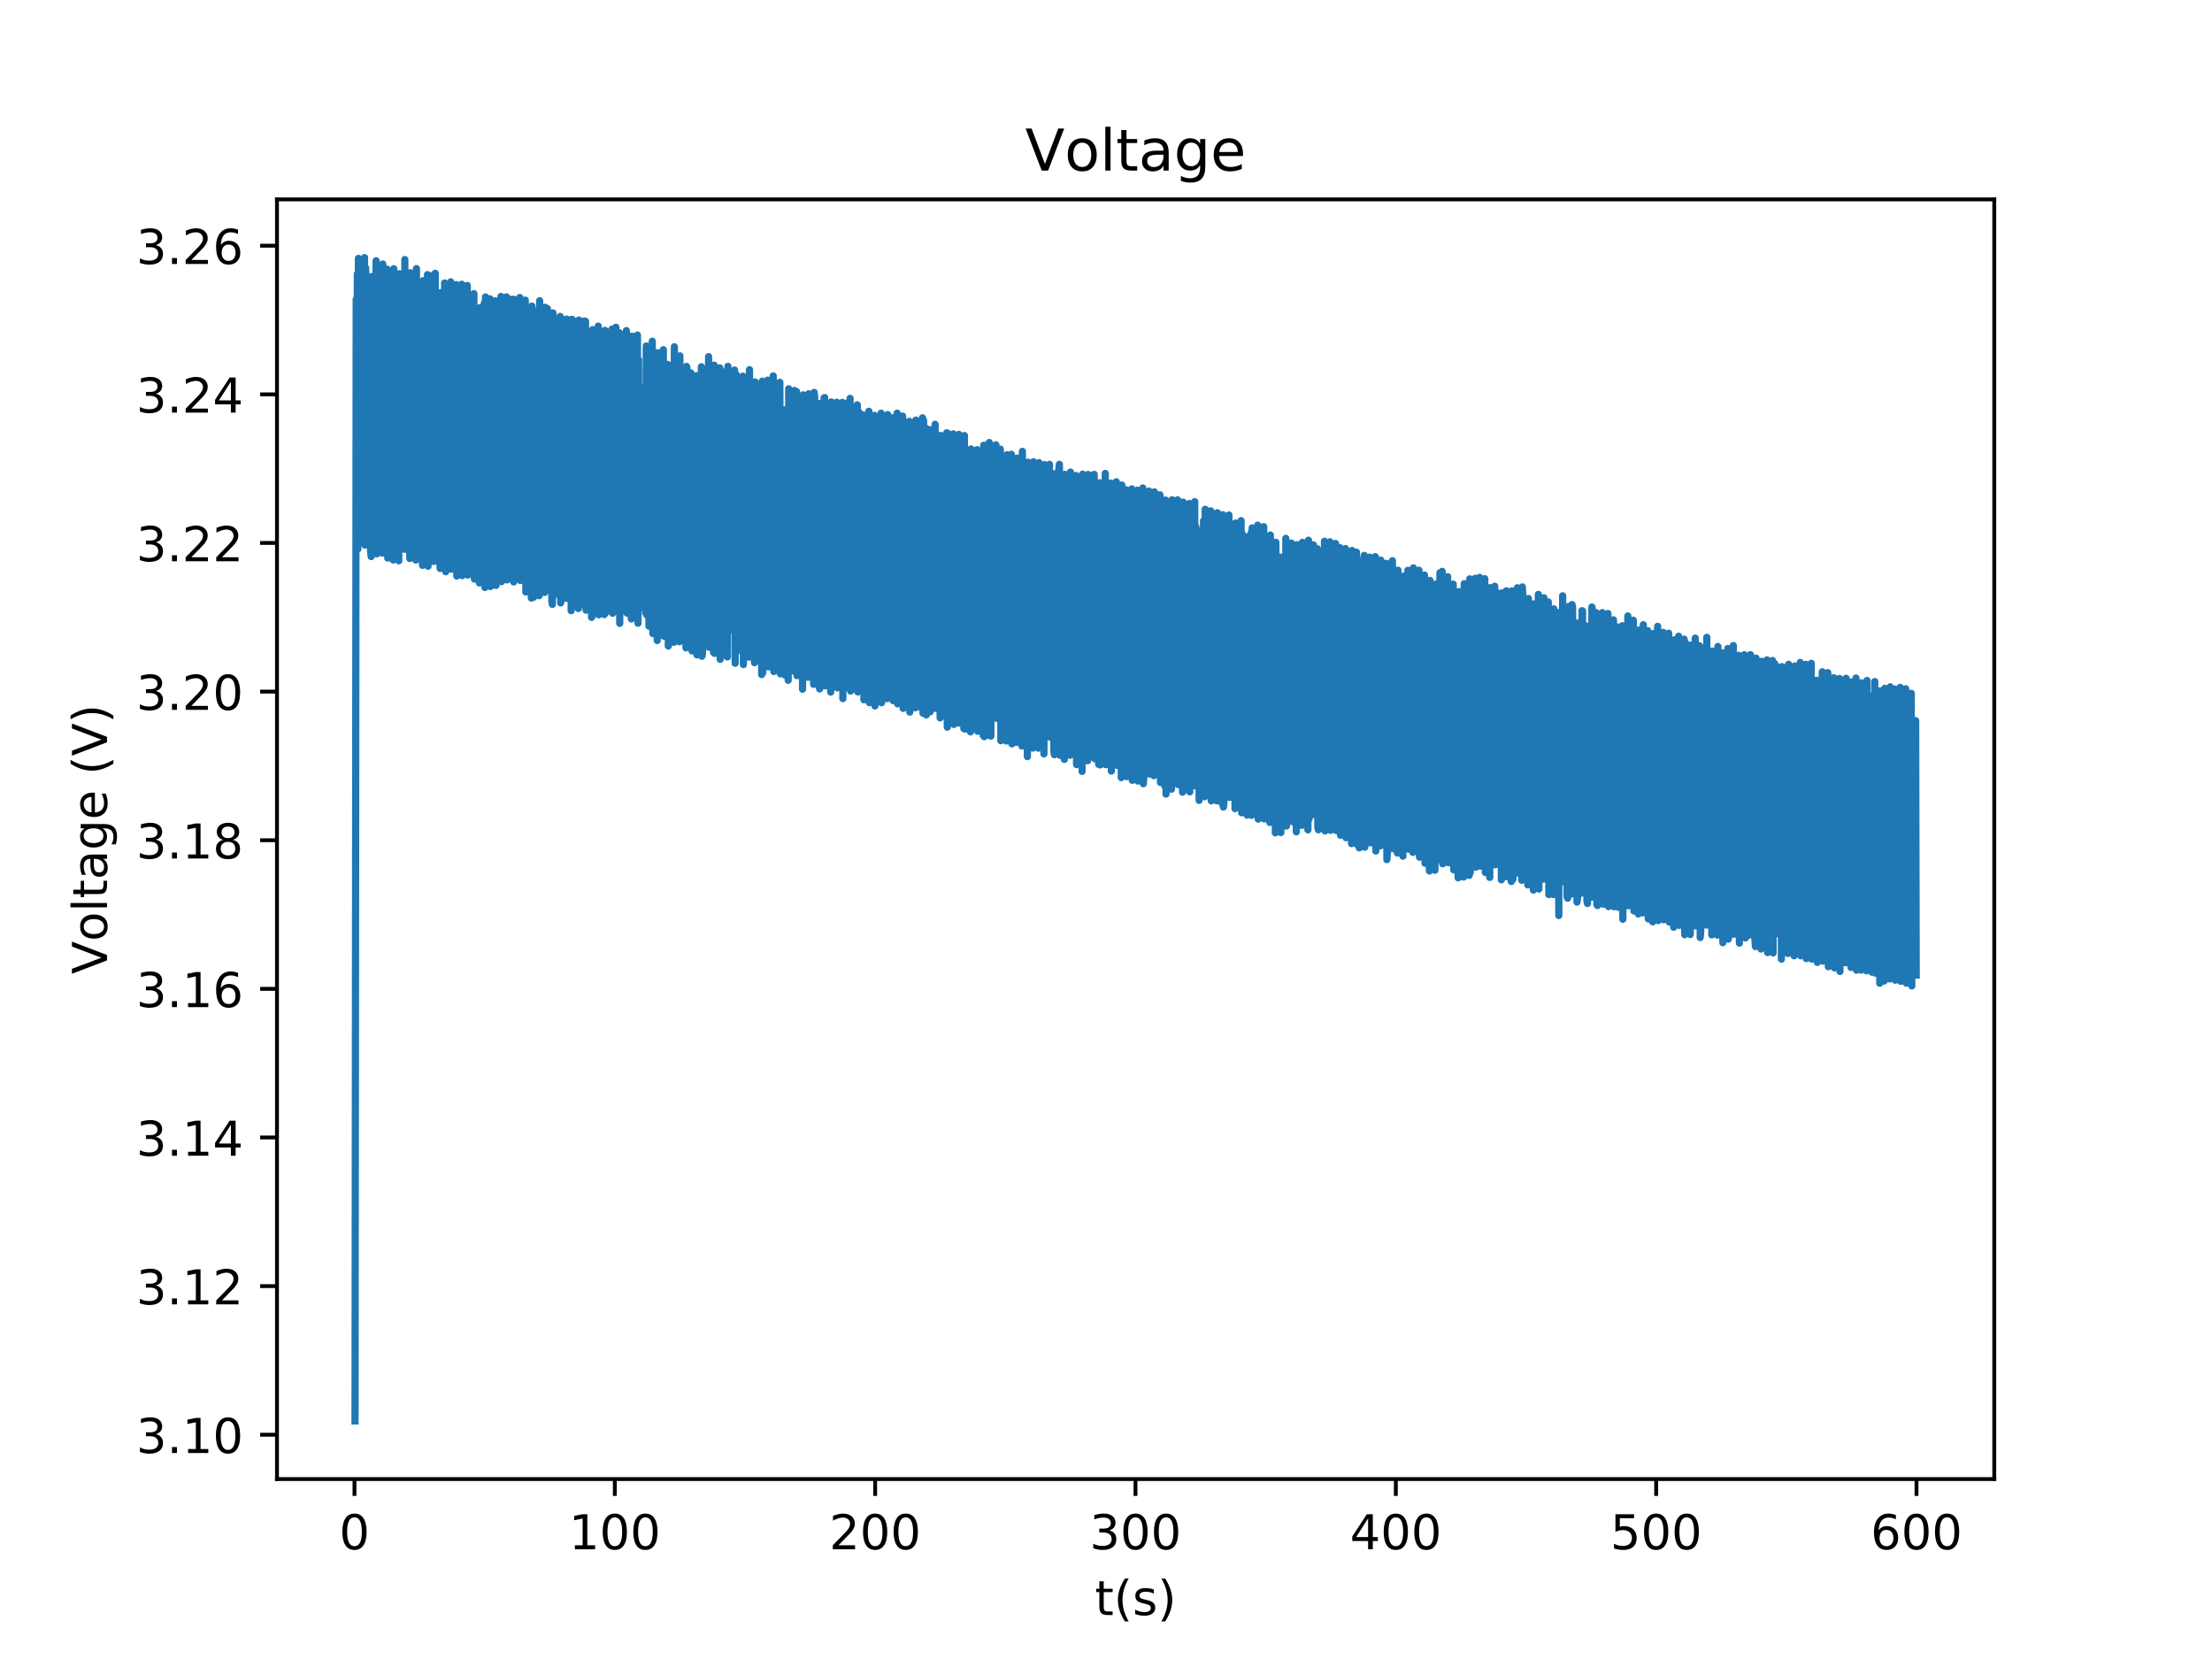 <?xml version="1.0" encoding="utf-8" standalone="no"?>
<!DOCTYPE svg PUBLIC "-//W3C//DTD SVG 1.1//EN"
  "http://www.w3.org/Graphics/SVG/1.1/DTD/svg11.dtd">
<!-- Created with matplotlib (http://matplotlib.org/) -->
<svg height="345pt" version="1.1" viewBox="0 0 460 345" width="460pt" xmlns="http://www.w3.org/2000/svg" xmlns:xlink="http://www.w3.org/1999/xlink">
 <defs>
  <style type="text/css">
*{stroke-linecap:butt;stroke-linejoin:round;}
  </style>
 </defs>
 <g id="figure_1">
  <g id="patch_1">
   <path d="M 0 345.6 
L 460.8 345.6 
L 460.8 0 
L 0 0 
z
" style="fill:#ffffff;"/>
  </g>
  <g id="axes_1">
   <g id="patch_2">
    <path d="M 57.6 307.584 
L 414.72 307.584 
L 414.72 41.472 
L 57.6 41.472 
z
" style="fill:#ffffff;"/>
   </g>
   <g id="matplotlib.axis_1">
    <g id="xtick_1">
     <g id="line2d_1">
      <defs>
       <path d="M 0 0 
L 0 3.5 
" id="m8344e64d60" style="stroke:#000000;stroke-width:0.8;"/>
      </defs>
      <g>
       <use style="stroke:#000000;stroke-width:0.8;" x="73.717" xlink:href="#m8344e64d60" y="307.584"/>
      </g>
     </g>
     <g id="text_1">
      <!-- 0 -->
      <defs>
       <path d="M 31.781 66.406 
Q 24.172 66.406 20.328 58.906 
Q 16.5 51.422 16.5 36.375 
Q 16.5 21.391 20.328 13.891 
Q 24.172 6.391 31.781 6.391 
Q 39.453 6.391 43.281 13.891 
Q 47.125 21.391 47.125 36.375 
Q 47.125 51.422 43.281 58.906 
Q 39.453 66.406 31.781 66.406 
z
M 31.781 74.219 
Q 44.047 74.219 50.516 64.516 
Q 56.984 54.828 56.984 36.375 
Q 56.984 17.969 50.516 8.266 
Q 44.047 -1.422 31.781 -1.422 
Q 19.531 -1.422 13.062 8.266 
Q 6.594 17.969 6.594 36.375 
Q 6.594 54.828 13.062 64.516 
Q 19.531 74.219 31.781 74.219 
z
" id="DejaVuSans-30"/>
      </defs>
      <g transform="translate(70.536 322.182)scale(0.1 -0.1)">
       <use xlink:href="#DejaVuSans-30"/>
      </g>
     </g>
    </g>
    <g id="xtick_2">
     <g id="line2d_2">
      <g>
       <use style="stroke:#000000;stroke-width:0.8;" x="127.856" xlink:href="#m8344e64d60" y="307.584"/>
      </g>
     </g>
     <g id="text_2">
      <!-- 100 -->
      <defs>
       <path d="M 12.406 8.297 
L 28.516 8.297 
L 28.516 63.922 
L 10.984 60.406 
L 10.984 69.391 
L 28.422 72.906 
L 38.281 72.906 
L 38.281 8.297 
L 54.391 8.297 
L 54.391 0 
L 12.406 0 
z
" id="DejaVuSans-31"/>
      </defs>
      <g transform="translate(118.312 322.182)scale(0.1 -0.1)">
       <use xlink:href="#DejaVuSans-31"/>
       <use x="63.623" xlink:href="#DejaVuSans-30"/>
       <use x="127.246" xlink:href="#DejaVuSans-30"/>
      </g>
     </g>
    </g>
    <g id="xtick_3">
     <g id="line2d_3">
      <g>
       <use style="stroke:#000000;stroke-width:0.8;" x="181.994" xlink:href="#m8344e64d60" y="307.584"/>
      </g>
     </g>
     <g id="text_3">
      <!-- 200 -->
      <defs>
       <path d="M 19.188 8.297 
L 53.609 8.297 
L 53.609 0 
L 7.328 0 
L 7.328 8.297 
Q 12.938 14.109 22.625 23.891 
Q 32.328 33.688 34.812 36.531 
Q 39.547 41.844 41.422 45.531 
Q 43.312 49.219 43.312 52.781 
Q 43.312 58.594 39.234 62.25 
Q 35.156 65.922 28.609 65.922 
Q 23.969 65.922 18.812 64.312 
Q 13.672 62.703 7.812 59.422 
L 7.812 69.391 
Q 13.766 71.781 18.938 73 
Q 24.125 74.219 28.422 74.219 
Q 39.75 74.219 46.484 68.547 
Q 53.219 62.891 53.219 53.422 
Q 53.219 48.922 51.531 44.891 
Q 49.859 40.875 45.406 35.406 
Q 44.188 33.984 37.641 27.219 
Q 31.109 20.453 19.188 8.297 
z
" id="DejaVuSans-32"/>
      </defs>
      <g transform="translate(172.45 322.182)scale(0.1 -0.1)">
       <use xlink:href="#DejaVuSans-32"/>
       <use x="63.623" xlink:href="#DejaVuSans-30"/>
       <use x="127.246" xlink:href="#DejaVuSans-30"/>
      </g>
     </g>
    </g>
    <g id="xtick_4">
     <g id="line2d_4">
      <g>
       <use style="stroke:#000000;stroke-width:0.8;" x="236.133" xlink:href="#m8344e64d60" y="307.584"/>
      </g>
     </g>
     <g id="text_4">
      <!-- 300 -->
      <defs>
       <path d="M 40.578 39.312 
Q 47.656 37.797 51.625 33 
Q 55.609 28.219 55.609 21.188 
Q 55.609 10.406 48.188 4.484 
Q 40.766 -1.422 27.094 -1.422 
Q 22.516 -1.422 17.656 -0.516 
Q 12.797 0.391 7.625 2.203 
L 7.625 11.719 
Q 11.719 9.328 16.594 8.109 
Q 21.484 6.891 26.812 6.891 
Q 36.078 6.891 40.938 10.547 
Q 45.797 14.203 45.797 21.188 
Q 45.797 27.641 41.281 31.266 
Q 36.766 34.906 28.719 34.906 
L 20.219 34.906 
L 20.219 43.016 
L 29.109 43.016 
Q 36.375 43.016 40.234 45.922 
Q 44.094 48.828 44.094 54.297 
Q 44.094 59.906 40.109 62.906 
Q 36.141 65.922 28.719 65.922 
Q 24.656 65.922 20.016 65.031 
Q 15.375 64.156 9.812 62.312 
L 9.812 71.094 
Q 15.438 72.656 20.344 73.438 
Q 25.25 74.219 29.594 74.219 
Q 40.828 74.219 47.359 69.109 
Q 53.906 64.016 53.906 55.328 
Q 53.906 49.266 50.438 45.094 
Q 46.969 40.922 40.578 39.312 
z
" id="DejaVuSans-33"/>
      </defs>
      <g transform="translate(226.589 322.182)scale(0.1 -0.1)">
       <use xlink:href="#DejaVuSans-33"/>
       <use x="63.623" xlink:href="#DejaVuSans-30"/>
       <use x="127.246" xlink:href="#DejaVuSans-30"/>
      </g>
     </g>
    </g>
    <g id="xtick_5">
     <g id="line2d_5">
      <g>
       <use style="stroke:#000000;stroke-width:0.8;" x="290.271" xlink:href="#m8344e64d60" y="307.584"/>
      </g>
     </g>
     <g id="text_5">
      <!-- 400 -->
      <defs>
       <path d="M 37.797 64.312 
L 12.891 25.391 
L 37.797 25.391 
z
M 35.203 72.906 
L 47.609 72.906 
L 47.609 25.391 
L 58.016 25.391 
L 58.016 17.188 
L 47.609 17.188 
L 47.609 0 
L 37.797 0 
L 37.797 17.188 
L 4.891 17.188 
L 4.891 26.703 
z
" id="DejaVuSans-34"/>
      </defs>
      <g transform="translate(280.727 322.182)scale(0.1 -0.1)">
       <use xlink:href="#DejaVuSans-34"/>
       <use x="63.623" xlink:href="#DejaVuSans-30"/>
       <use x="127.246" xlink:href="#DejaVuSans-30"/>
      </g>
     </g>
    </g>
    <g id="xtick_6">
     <g id="line2d_6">
      <g>
       <use style="stroke:#000000;stroke-width:0.8;" x="344.409" xlink:href="#m8344e64d60" y="307.584"/>
      </g>
     </g>
     <g id="text_6">
      <!-- 500 -->
      <defs>
       <path d="M 10.797 72.906 
L 49.516 72.906 
L 49.516 64.594 
L 19.828 64.594 
L 19.828 46.734 
Q 21.969 47.469 24.109 47.828 
Q 26.266 48.188 28.422 48.188 
Q 40.625 48.188 47.75 41.5 
Q 54.891 34.812 54.891 23.391 
Q 54.891 11.625 47.562 5.094 
Q 40.234 -1.422 26.906 -1.422 
Q 22.312 -1.422 17.547 -0.641 
Q 12.797 0.141 7.719 1.703 
L 7.719 11.625 
Q 12.109 9.234 16.797 8.062 
Q 21.484 6.891 26.703 6.891 
Q 35.156 6.891 40.078 11.328 
Q 45.016 15.766 45.016 23.391 
Q 45.016 31 40.078 35.438 
Q 35.156 39.891 26.703 39.891 
Q 22.75 39.891 18.812 39.016 
Q 14.891 38.141 10.797 36.281 
z
" id="DejaVuSans-35"/>
      </defs>
      <g transform="translate(334.866 322.182)scale(0.1 -0.1)">
       <use xlink:href="#DejaVuSans-35"/>
       <use x="63.623" xlink:href="#DejaVuSans-30"/>
       <use x="127.246" xlink:href="#DejaVuSans-30"/>
      </g>
     </g>
    </g>
    <g id="xtick_7">
     <g id="line2d_7">
      <g>
       <use style="stroke:#000000;stroke-width:0.8;" x="398.548" xlink:href="#m8344e64d60" y="307.584"/>
      </g>
     </g>
     <g id="text_7">
      <!-- 600 -->
      <defs>
       <path d="M 33.016 40.375 
Q 26.375 40.375 22.484 35.828 
Q 18.609 31.297 18.609 23.391 
Q 18.609 15.531 22.484 10.953 
Q 26.375 6.391 33.016 6.391 
Q 39.656 6.391 43.531 10.953 
Q 47.406 15.531 47.406 23.391 
Q 47.406 31.297 43.531 35.828 
Q 39.656 40.375 33.016 40.375 
z
M 52.594 71.297 
L 52.594 62.312 
Q 48.875 64.062 45.094 64.984 
Q 41.312 65.922 37.594 65.922 
Q 27.828 65.922 22.672 59.328 
Q 17.531 52.734 16.797 39.406 
Q 19.672 43.656 24.016 45.922 
Q 28.375 48.188 33.594 48.188 
Q 44.578 48.188 50.953 41.516 
Q 57.328 34.859 57.328 23.391 
Q 57.328 12.156 50.688 5.359 
Q 44.047 -1.422 33.016 -1.422 
Q 20.359 -1.422 13.672 8.266 
Q 6.984 17.969 6.984 36.375 
Q 6.984 53.656 15.188 63.938 
Q 23.391 74.219 37.203 74.219 
Q 40.922 74.219 44.703 73.484 
Q 48.484 72.75 52.594 71.297 
z
" id="DejaVuSans-36"/>
      </defs>
      <g transform="translate(389.004 322.182)scale(0.1 -0.1)">
       <use xlink:href="#DejaVuSans-36"/>
       <use x="63.623" xlink:href="#DejaVuSans-30"/>
       <use x="127.246" xlink:href="#DejaVuSans-30"/>
      </g>
     </g>
    </g>
    <g id="text_8">
     <!-- t(s) -->
     <defs>
      <path d="M 18.312 70.219 
L 18.312 54.688 
L 36.812 54.688 
L 36.812 47.703 
L 18.312 47.703 
L 18.312 18.016 
Q 18.312 11.328 20.141 9.422 
Q 21.969 7.516 27.594 7.516 
L 36.812 7.516 
L 36.812 0 
L 27.594 0 
Q 17.188 0 13.234 3.875 
Q 9.281 7.766 9.281 18.016 
L 9.281 47.703 
L 2.688 47.703 
L 2.688 54.688 
L 9.281 54.688 
L 9.281 70.219 
z
" id="DejaVuSans-74"/>
      <path d="M 31 75.875 
Q 24.469 64.656 21.281 53.656 
Q 18.109 42.672 18.109 31.391 
Q 18.109 20.125 21.312 9.062 
Q 24.516 -2 31 -13.188 
L 23.188 -13.188 
Q 15.875 -1.703 12.234 9.375 
Q 8.594 20.453 8.594 31.391 
Q 8.594 42.281 12.203 53.312 
Q 15.828 64.359 23.188 75.875 
z
" id="DejaVuSans-28"/>
      <path d="M 44.281 53.078 
L 44.281 44.578 
Q 40.484 46.531 36.375 47.5 
Q 32.281 48.484 27.875 48.484 
Q 21.188 48.484 17.844 46.438 
Q 14.5 44.391 14.5 40.281 
Q 14.5 37.156 16.891 35.375 
Q 19.281 33.594 26.516 31.984 
L 29.594 31.297 
Q 39.156 29.25 43.188 25.516 
Q 47.219 21.781 47.219 15.094 
Q 47.219 7.469 41.188 3.016 
Q 35.156 -1.422 24.609 -1.422 
Q 20.219 -1.422 15.453 -0.562 
Q 10.688 0.297 5.422 2 
L 5.422 11.281 
Q 10.406 8.688 15.234 7.391 
Q 20.062 6.109 24.812 6.109 
Q 31.156 6.109 34.562 8.281 
Q 37.984 10.453 37.984 14.406 
Q 37.984 18.062 35.516 20.016 
Q 33.062 21.969 24.703 23.781 
L 21.578 24.516 
Q 13.234 26.266 9.516 29.906 
Q 5.812 33.547 5.812 39.891 
Q 5.812 47.609 11.281 51.797 
Q 16.75 56 26.812 56 
Q 31.781 56 36.172 55.266 
Q 40.578 54.547 44.281 53.078 
z
" id="DejaVuSans-73"/>
      <path d="M 8.016 75.875 
L 15.828 75.875 
Q 23.141 64.359 26.781 53.312 
Q 30.422 42.281 30.422 31.391 
Q 30.422 20.453 26.781 9.375 
Q 23.141 -1.703 15.828 -13.188 
L 8.016 -13.188 
Q 14.5 -2 17.703 9.062 
Q 20.906 20.125 20.906 31.391 
Q 20.906 42.672 17.703 53.656 
Q 14.5 64.656 8.016 75.875 
z
" id="DejaVuSans-29"/>
     </defs>
     <g transform="translate(227.694 335.861)scale(0.1 -0.1)">
      <use xlink:href="#DejaVuSans-74"/>
      <use x="39.209" xlink:href="#DejaVuSans-28"/>
      <use x="78.223" xlink:href="#DejaVuSans-73"/>
      <use x="130.322" xlink:href="#DejaVuSans-29"/>
     </g>
    </g>
   </g>
   <g id="matplotlib.axis_2">
    <g id="ytick_1">
     <g id="line2d_8">
      <defs>
       <path d="M 0 0 
L -3.5 0 
" id="m19f6d7c0ce" style="stroke:#000000;stroke-width:0.8;"/>
      </defs>
      <g>
       <use style="stroke:#000000;stroke-width:0.8;" x="57.6" xlink:href="#m19f6d7c0ce" y="298.362"/>
      </g>
     </g>
     <g id="text_9">
      <!-- 3.10 -->
      <defs>
       <path d="M 10.688 12.406 
L 21 12.406 
L 21 0 
L 10.688 0 
z
" id="DejaVuSans-2e"/>
      </defs>
      <g transform="translate(28.334 302.162)scale(0.1 -0.1)">
       <use xlink:href="#DejaVuSans-33"/>
       <use x="63.623" xlink:href="#DejaVuSans-2e"/>
       <use x="95.41" xlink:href="#DejaVuSans-31"/>
       <use x="159.033" xlink:href="#DejaVuSans-30"/>
      </g>
     </g>
    </g>
    <g id="ytick_2">
     <g id="line2d_9">
      <g>
       <use style="stroke:#000000;stroke-width:0.8;" x="57.6" xlink:href="#m19f6d7c0ce" y="267.454"/>
      </g>
     </g>
     <g id="text_10">
      <!-- 3.12 -->
      <g transform="translate(28.334 271.253)scale(0.1 -0.1)">
       <use xlink:href="#DejaVuSans-33"/>
       <use x="63.623" xlink:href="#DejaVuSans-2e"/>
       <use x="95.41" xlink:href="#DejaVuSans-31"/>
       <use x="159.033" xlink:href="#DejaVuSans-32"/>
      </g>
     </g>
    </g>
    <g id="ytick_3">
     <g id="line2d_10">
      <g>
       <use style="stroke:#000000;stroke-width:0.8;" x="57.6" xlink:href="#m19f6d7c0ce" y="236.546"/>
      </g>
     </g>
     <g id="text_11">
      <!-- 3.14 -->
      <g transform="translate(28.334 240.345)scale(0.1 -0.1)">
       <use xlink:href="#DejaVuSans-33"/>
       <use x="63.623" xlink:href="#DejaVuSans-2e"/>
       <use x="95.41" xlink:href="#DejaVuSans-31"/>
       <use x="159.033" xlink:href="#DejaVuSans-34"/>
      </g>
     </g>
    </g>
    <g id="ytick_4">
     <g id="line2d_11">
      <g>
       <use style="stroke:#000000;stroke-width:0.8;" x="57.6" xlink:href="#m19f6d7c0ce" y="205.637"/>
      </g>
     </g>
     <g id="text_12">
      <!-- 3.16 -->
      <g transform="translate(28.334 209.437)scale(0.1 -0.1)">
       <use xlink:href="#DejaVuSans-33"/>
       <use x="63.623" xlink:href="#DejaVuSans-2e"/>
       <use x="95.41" xlink:href="#DejaVuSans-31"/>
       <use x="159.033" xlink:href="#DejaVuSans-36"/>
      </g>
     </g>
    </g>
    <g id="ytick_5">
     <g id="line2d_12">
      <g>
       <use style="stroke:#000000;stroke-width:0.8;" x="57.6" xlink:href="#m19f6d7c0ce" y="174.729"/>
      </g>
     </g>
     <g id="text_13">
      <!-- 3.18 -->
      <defs>
       <path d="M 31.781 34.625 
Q 24.75 34.625 20.719 30.859 
Q 16.703 27.094 16.703 20.516 
Q 16.703 13.922 20.719 10.156 
Q 24.75 6.391 31.781 6.391 
Q 38.812 6.391 42.859 10.172 
Q 46.922 13.969 46.922 20.516 
Q 46.922 27.094 42.891 30.859 
Q 38.875 34.625 31.781 34.625 
z
M 21.922 38.812 
Q 15.578 40.375 12.031 44.719 
Q 8.5 49.078 8.5 55.328 
Q 8.5 64.062 14.719 69.141 
Q 20.953 74.219 31.781 74.219 
Q 42.672 74.219 48.875 69.141 
Q 55.078 64.062 55.078 55.328 
Q 55.078 49.078 51.531 44.719 
Q 48 40.375 41.703 38.812 
Q 48.828 37.156 52.797 32.312 
Q 56.781 27.484 56.781 20.516 
Q 56.781 9.906 50.312 4.234 
Q 43.844 -1.422 31.781 -1.422 
Q 19.734 -1.422 13.25 4.234 
Q 6.781 9.906 6.781 20.516 
Q 6.781 27.484 10.781 32.312 
Q 14.797 37.156 21.922 38.812 
z
M 18.312 54.391 
Q 18.312 48.734 21.844 45.562 
Q 25.391 42.391 31.781 42.391 
Q 38.141 42.391 41.719 45.562 
Q 45.312 48.734 45.312 54.391 
Q 45.312 60.062 41.719 63.234 
Q 38.141 66.406 31.781 66.406 
Q 25.391 66.406 21.844 63.234 
Q 18.312 60.062 18.312 54.391 
z
" id="DejaVuSans-38"/>
      </defs>
      <g transform="translate(28.334 178.528)scale(0.1 -0.1)">
       <use xlink:href="#DejaVuSans-33"/>
       <use x="63.623" xlink:href="#DejaVuSans-2e"/>
       <use x="95.41" xlink:href="#DejaVuSans-31"/>
       <use x="159.033" xlink:href="#DejaVuSans-38"/>
      </g>
     </g>
    </g>
    <g id="ytick_6">
     <g id="line2d_13">
      <g>
       <use style="stroke:#000000;stroke-width:0.8;" x="57.6" xlink:href="#m19f6d7c0ce" y="143.821"/>
      </g>
     </g>
     <g id="text_14">
      <!-- 3.20 -->
      <g transform="translate(28.334 147.62)scale(0.1 -0.1)">
       <use xlink:href="#DejaVuSans-33"/>
       <use x="63.623" xlink:href="#DejaVuSans-2e"/>
       <use x="95.41" xlink:href="#DejaVuSans-32"/>
       <use x="159.033" xlink:href="#DejaVuSans-30"/>
      </g>
     </g>
    </g>
    <g id="ytick_7">
     <g id="line2d_14">
      <g>
       <use style="stroke:#000000;stroke-width:0.8;" x="57.6" xlink:href="#m19f6d7c0ce" y="112.912"/>
      </g>
     </g>
     <g id="text_15">
      <!-- 3.22 -->
      <g transform="translate(28.334 116.711)scale(0.1 -0.1)">
       <use xlink:href="#DejaVuSans-33"/>
       <use x="63.623" xlink:href="#DejaVuSans-2e"/>
       <use x="95.41" xlink:href="#DejaVuSans-32"/>
       <use x="159.033" xlink:href="#DejaVuSans-32"/>
      </g>
     </g>
    </g>
    <g id="ytick_8">
     <g id="line2d_15">
      <g>
       <use style="stroke:#000000;stroke-width:0.8;" x="57.6" xlink:href="#m19f6d7c0ce" y="82.004"/>
      </g>
     </g>
     <g id="text_16">
      <!-- 3.24 -->
      <g transform="translate(28.334 85.803)scale(0.1 -0.1)">
       <use xlink:href="#DejaVuSans-33"/>
       <use x="63.623" xlink:href="#DejaVuSans-2e"/>
       <use x="95.41" xlink:href="#DejaVuSans-32"/>
       <use x="159.033" xlink:href="#DejaVuSans-34"/>
      </g>
     </g>
    </g>
    <g id="ytick_9">
     <g id="line2d_16">
      <g>
       <use style="stroke:#000000;stroke-width:0.8;" x="57.6" xlink:href="#m19f6d7c0ce" y="51.095"/>
      </g>
     </g>
     <g id="text_17">
      <!-- 3.26 -->
      <g transform="translate(28.334 54.895)scale(0.1 -0.1)">
       <use xlink:href="#DejaVuSans-33"/>
       <use x="63.623" xlink:href="#DejaVuSans-2e"/>
       <use x="95.41" xlink:href="#DejaVuSans-32"/>
       <use x="159.033" xlink:href="#DejaVuSans-36"/>
      </g>
     </g>
    </g>
    <g id="text_18">
     <!-- Voltage (V) -->
     <defs>
      <path d="M 28.609 0 
L 0.781 72.906 
L 11.078 72.906 
L 34.188 11.531 
L 57.328 72.906 
L 67.578 72.906 
L 39.797 0 
z
" id="DejaVuSans-56"/>
      <path d="M 30.609 48.391 
Q 23.391 48.391 19.188 42.75 
Q 14.984 37.109 14.984 27.297 
Q 14.984 17.484 19.156 11.844 
Q 23.344 6.203 30.609 6.203 
Q 37.797 6.203 41.984 11.859 
Q 46.188 17.531 46.188 27.297 
Q 46.188 37.016 41.984 42.703 
Q 37.797 48.391 30.609 48.391 
z
M 30.609 56 
Q 42.328 56 49.016 48.375 
Q 55.719 40.766 55.719 27.297 
Q 55.719 13.875 49.016 6.219 
Q 42.328 -1.422 30.609 -1.422 
Q 18.844 -1.422 12.172 6.219 
Q 5.516 13.875 5.516 27.297 
Q 5.516 40.766 12.172 48.375 
Q 18.844 56 30.609 56 
z
" id="DejaVuSans-6f"/>
      <path d="M 9.422 75.984 
L 18.406 75.984 
L 18.406 0 
L 9.422 0 
z
" id="DejaVuSans-6c"/>
      <path d="M 34.281 27.484 
Q 23.391 27.484 19.188 25 
Q 14.984 22.516 14.984 16.5 
Q 14.984 11.719 18.141 8.906 
Q 21.297 6.109 26.703 6.109 
Q 34.188 6.109 38.703 11.406 
Q 43.219 16.703 43.219 25.484 
L 43.219 27.484 
z
M 52.203 31.203 
L 52.203 0 
L 43.219 0 
L 43.219 8.297 
Q 40.141 3.328 35.547 0.953 
Q 30.953 -1.422 24.312 -1.422 
Q 15.922 -1.422 10.953 3.297 
Q 6 8.016 6 15.922 
Q 6 25.141 12.172 29.828 
Q 18.359 34.516 30.609 34.516 
L 43.219 34.516 
L 43.219 35.406 
Q 43.219 41.609 39.141 45 
Q 35.062 48.391 27.688 48.391 
Q 23 48.391 18.547 47.266 
Q 14.109 46.141 10.016 43.891 
L 10.016 52.203 
Q 14.938 54.109 19.578 55.047 
Q 24.219 56 28.609 56 
Q 40.484 56 46.344 49.844 
Q 52.203 43.703 52.203 31.203 
z
" id="DejaVuSans-61"/>
      <path d="M 45.406 27.984 
Q 45.406 37.75 41.375 43.109 
Q 37.359 48.484 30.078 48.484 
Q 22.859 48.484 18.828 43.109 
Q 14.797 37.75 14.797 27.984 
Q 14.797 18.266 18.828 12.891 
Q 22.859 7.516 30.078 7.516 
Q 37.359 7.516 41.375 12.891 
Q 45.406 18.266 45.406 27.984 
z
M 54.391 6.781 
Q 54.391 -7.172 48.188 -13.984 
Q 42 -20.797 29.203 -20.797 
Q 24.469 -20.797 20.266 -20.094 
Q 16.062 -19.391 12.109 -17.922 
L 12.109 -9.188 
Q 16.062 -11.328 19.922 -12.344 
Q 23.781 -13.375 27.781 -13.375 
Q 36.625 -13.375 41.016 -8.766 
Q 45.406 -4.156 45.406 5.172 
L 45.406 9.625 
Q 42.625 4.781 38.281 2.391 
Q 33.938 0 27.875 0 
Q 17.828 0 11.672 7.656 
Q 5.516 15.328 5.516 27.984 
Q 5.516 40.672 11.672 48.328 
Q 17.828 56 27.875 56 
Q 33.938 56 38.281 53.609 
Q 42.625 51.219 45.406 46.391 
L 45.406 54.688 
L 54.391 54.688 
z
" id="DejaVuSans-67"/>
      <path d="M 56.203 29.594 
L 56.203 25.203 
L 14.891 25.203 
Q 15.484 15.922 20.484 11.062 
Q 25.484 6.203 34.422 6.203 
Q 39.594 6.203 44.453 7.469 
Q 49.312 8.734 54.109 11.281 
L 54.109 2.781 
Q 49.266 0.734 44.188 -0.344 
Q 39.109 -1.422 33.891 -1.422 
Q 20.797 -1.422 13.156 6.188 
Q 5.516 13.812 5.516 26.812 
Q 5.516 40.234 12.766 48.109 
Q 20.016 56 32.328 56 
Q 43.359 56 49.781 48.891 
Q 56.203 41.797 56.203 29.594 
z
M 47.219 32.234 
Q 47.125 39.594 43.094 43.984 
Q 39.062 48.391 32.422 48.391 
Q 24.906 48.391 20.391 44.141 
Q 15.875 39.891 15.188 32.172 
z
" id="DejaVuSans-65"/>
      <path id="DejaVuSans-20"/>
     </defs>
     <g transform="translate(22.255 202.577)rotate(-90)scale(0.1 -0.1)">
      <use xlink:href="#DejaVuSans-56"/>
      <use x="68.299" xlink:href="#DejaVuSans-6f"/>
      <use x="129.48" xlink:href="#DejaVuSans-6c"/>
      <use x="157.264" xlink:href="#DejaVuSans-74"/>
      <use x="196.473" xlink:href="#DejaVuSans-61"/>
      <use x="257.752" xlink:href="#DejaVuSans-67"/>
      <use x="321.229" xlink:href="#DejaVuSans-65"/>
      <use x="382.752" xlink:href="#DejaVuSans-20"/>
      <use x="414.539" xlink:href="#DejaVuSans-28"/>
      <use x="453.553" xlink:href="#DejaVuSans-56"/>
      <use x="521.961" xlink:href="#DejaVuSans-29"/>
     </g>
    </g>
   </g>
   <g id="line2d_17">
    <path clip-path="url(#pa134aeab37)" d="M 73.833 295.488 
L 74.074 62.238 
L 74.192 104.536 
L 74.31 56.952 
L 74.424 114.179 
L 74.539 53.738 
L 74.653 110.316 
L 74.767 59.286 
L 74.886 57.323 
L 75 105.494 
L 75.116 104.072 
L 75.233 69.609 
L 75.462 91.153 
L 75.577 63.242 
L 75.691 111.614 
L 75.805 53.568 
L 75.919 113.36 
L 76.033 55.716 
L 76.149 60.244 
L 76.268 100.657 
L 76.382 69.069 
L 76.495 96.376 
L 76.724 79.253 
L 76.838 96.654 
L 76.952 58.081 
L 77.066 114.488 
L 77.182 115.74 
L 77.301 57.493 
L 77.415 107.967 
L 77.529 65.375 
L 77.644 97.952 
L 77.872 72.314 
L 77.986 107.271 
L 78.216 54.233 
L 78.334 115.184 
L 78.449 59.162 
L 78.563 106.545 
L 78.678 69.779 
L 78.791 97.829 
L 78.905 78.542 
L 79.02 81.509 
L 79.249 106.483 
L 79.367 60.615 
L 79.482 115.014 
L 79.596 54.897 
L 79.711 110.161 
L 79.824 61.851 
L 79.939 100.471 
L 80.053 78.341 
L 80.167 78.851 
L 80.283 73.983 
L 80.401 107.179 
L 80.516 55.979 
L 80.63 116.049 
L 80.744 56.999 
L 80.858 113.515 
L 80.973 65.236 
L 81.087 100.966 
L 81.202 81.741 
L 81.317 83.905 
L 81.435 78.156 
L 81.549 103.794 
L 81.664 60.491 
L 81.778 116.451 
L 81.892 55.886 
L 82.006 114.133 
L 82.121 61.991 
L 82.235 103.114 
L 82.35 100.564 
L 82.468 75.606 
L 82.583 80.52 
L 82.697 110.501 
L 82.812 60.831 
L 82.926 116.621 
L 83.04 56.922 
L 83.155 113.901 
L 83.269 67.415 
L 83.384 66.874 
L 83.502 99.807 
L 83.617 80.366 
L 83.731 83.704 
L 83.845 103.81 
L 83.959 58.467 
L 84.074 114.21 
L 84.188 53.97 
L 84.303 112.557 
L 84.418 114.241 
L 84.536 62.64 
L 84.65 101.955 
L 84.764 77.847 
L 84.993 100.271 
L 85.108 58.591 
L 85.222 116.142 
L 85.337 56.721 
L 85.452 57.725 
L 85.57 113.02 
L 85.684 65.22 
L 85.798 99.745 
L 85.913 78.418 
L 86.027 83.812 
L 86.141 101.584 
L 86.255 63.428 
L 86.485 116.467 
L 86.603 55.855 
L 86.718 115.802 
L 86.832 58.838 
L 86.946 110.254 
L 87.06 65.808 
L 87.174 100.502 
L 87.403 78.65 
L 87.518 80.644 
L 87.636 111.212 
L 87.751 58.606 
L 87.865 117.564 
L 87.979 58.359 
L 88.093 112.974 
L 88.208 67.909 
L 88.322 104.845 
L 88.436 79.423 
L 88.552 85.156 
L 88.67 69.826 
L 88.785 114.658 
L 88.899 57.107 
L 89.013 117.749 
L 89.127 60.677 
L 89.242 110.903 
L 89.356 71.449 
L 89.47 95.233 
L 89.585 92.513 
L 89.703 86.764 
L 89.818 72.561 
L 89.932 113.778 
L 90.047 57.231 
L 90.161 116.76 
L 90.276 63.567 
L 90.39 105.108 
L 90.508 56.844 
L 90.627 115.447 
L 90.741 64.525 
L 90.856 104.721 
L 90.97 79.5 
L 91.084 84.77 
L 91.199 104.227 
L 91.313 60.862 
L 91.427 116.76 
L 91.543 118.228 
L 91.662 60.878 
L 91.775 112.742 
L 91.89 69.919 
L 92.004 99.05 
L 92.233 81.169 
L 92.347 111.784 
L 92.461 58.838 
L 92.577 59.085 
L 92.695 118.893 
L 92.809 60.306 
L 92.924 114.519 
L 93.038 68.976 
L 93.152 102.651 
L 93.38 80.86 
L 93.61 113.36 
L 93.729 58.606 
L 93.843 118.367 
L 93.958 62.13 
L 94.071 112.742 
L 94.186 70.552 
L 94.3 96.778 
L 94.415 91.415 
L 94.529 70.583 
L 94.644 71.371 
L 94.762 114.303 
L 94.877 59.193 
L 94.991 119.789 
L 95.105 59.611 
L 95.22 113.175 
L 95.334 69.285 
L 95.448 99.683 
L 95.562 78.928 
L 95.678 95.279 
L 95.796 71.433 
L 95.91 115.029 
L 96.025 59.116 
L 96.139 119.712 
L 96.254 61.171 
L 96.368 113.175 
L 96.482 73.318 
L 96.596 99.683 
L 96.712 92.157 
L 96.83 99.853 
L 96.944 65.669 
L 97.059 117.147 
L 97.173 59.363 
L 97.287 119.588 
L 97.402 63.32 
L 97.516 112.618 
L 97.746 72.02 
L 97.864 95.341 
L 97.978 93.888 
L 98.092 74.895 
L 98.206 113.932 
L 98.321 64.788 
L 98.434 115.246 
L 98.549 61.063 
L 98.663 120.423 
L 98.778 119.928 
L 98.897 66.333 
L 99.011 103.98 
L 99.24 82.823 
L 99.354 108.739 
L 99.468 64.834 
L 99.583 119.913 
L 99.699 121.226 
L 99.817 63.969 
L 99.931 114.782 
L 100.046 76.255 
L 100.16 100.781 
L 100.389 81.076 
L 100.503 111.398 
L 100.617 63.922 
L 100.732 62.964 
L 100.851 122.169 
L 100.965 61.743 
L 101.079 117.966 
L 101.193 71.464 
L 101.307 108.693 
L 101.422 84.214 
L 101.536 88.603 
L 101.765 111.104 
L 101.885 62.13 
L 101.999 121.984 
L 102.113 62.686 
L 102.227 117.378 
L 102.341 73.21 
L 102.456 102.45 
L 102.685 83.07 
L 102.8 77.553 
L 102.919 119.357 
L 103.033 62.547 
L 103.147 121.736 
L 103.261 65.406 
L 103.376 115.308 
L 103.49 74.261 
L 103.604 101.028 
L 103.718 90.627 
L 103.834 99.003 
L 103.953 68.28 
L 104.067 120.098 
L 104.182 61.651 
L 104.295 120.964 
L 104.41 67.199 
L 104.524 110.177 
L 104.638 81.092 
L 104.752 107.843 
L 104.868 93.857 
L 104.986 101.538 
L 105.1 73.736 
L 105.214 118.445 
L 105.329 61.743 
L 105.444 120.593 
L 105.558 71.232 
L 105.672 110.702 
L 105.786 81.185 
L 106.02 88.34 
L 106.134 102.481 
L 106.248 74.447 
L 106.362 119.573 
L 106.477 62.222 
L 106.591 119.82 
L 106.706 73.257 
L 106.824 121.01 
L 106.943 62.269 
L 107.057 118.677 
L 107.172 70.413 
L 107.286 110.269 
L 107.4 85.682 
L 107.514 89.963 
L 107.629 106.576 
L 107.858 64.664 
L 107.976 120.191 
L 108.091 61.867 
L 108.205 120.716 
L 108.319 67.09 
L 108.434 110.269 
L 108.548 81.896 
L 108.776 103.64 
L 108.892 106.375 
L 109.01 70.027 
L 109.124 120.206 
L 109.238 62.423 
L 109.353 123.112 
L 109.467 67.245 
L 109.581 117.935 
L 109.695 72.02 
L 109.809 106.313 
L 109.925 104.273 
L 110.157 84.801 
L 110.271 114.72 
L 110.385 69.548 
L 110.5 124.379 
L 110.614 63.644 
L 110.729 115.632 
L 110.852 64.432 
L 110.966 124.194 
L 111.08 66.148 
L 111.194 119.14 
L 111.308 73.828 
L 111.423 105.231 
L 111.652 85.187 
L 111.881 117.687 
L 111.999 65.081 
L 112.113 123.885 
L 112.228 62.531 
L 112.342 119.635 
L 112.456 69.795 
L 112.57 112.217 
L 112.685 82.498 
L 112.799 91.431 
L 112.915 88.958 
L 113.033 101.986 
L 113.147 67.817 
L 113.261 123.205 
L 113.375 63.891 
L 113.49 122.88 
L 113.604 72.391 
L 113.719 106.22 
L 113.838 64.185 
L 113.956 121.829 
L 114.07 73.998 
L 114.185 104.088 
L 114.413 83.225 
L 114.527 116.451 
L 114.642 66.426 
L 114.756 124.997 
L 114.871 125.693 
L 114.99 65.066 
L 115.104 122.988 
L 115.218 75.297 
L 115.333 101.569 
L 115.562 83.132 
L 115.794 118.213 
L 115.912 80.366 
L 116.141 106.267 
L 116.256 72.7 
L 116.37 123.946 
L 116.484 65.808 
L 116.598 125.384 
L 116.712 66.163 
L 116.828 66.333 
L 116.946 121.953 
L 117.06 75.93 
L 117.174 111.923 
L 117.289 91.415 
L 117.403 94.12 
L 117.517 110.532 
L 117.631 72.098 
L 117.745 124.441 
L 117.861 66.364 
L 117.975 118.043 
L 118.089 76.255 
L 118.204 104.258 
L 118.318 101.26 
L 118.432 83.487 
L 118.547 122.494 
L 118.661 68.188 
L 118.775 126.991 
L 118.889 66.395 
L 119.005 66.41 
L 119.123 125.755 
L 119.237 71.263 
L 119.351 120.376 
L 119.465 74.431 
L 119.579 115.029 
L 119.693 85.187 
L 120.037 112.727 
L 120.156 73.689 
L 120.27 126.543 
L 120.385 66.55 
L 120.499 125.291 
L 120.613 73.195 
L 120.728 114.133 
L 120.842 81.602 
L 120.956 104.459 
L 121.071 100.889 
L 121.19 107.874 
L 121.303 81.818 
L 121.418 120.438 
L 121.532 66.75 
L 121.646 125.971 
L 121.76 66.812 
L 121.875 126.898 
L 121.989 71.85 
L 122.104 72.932 
L 122.223 119.078 
L 122.336 75.822 
L 122.45 117.394 
L 122.565 88.804 
L 122.794 117.193 
L 122.908 69.795 
L 123.022 128.382 
L 123.138 128.196 
L 123.256 68.543 
L 123.37 124.132 
L 123.484 74.972 
L 123.598 116.142 
L 123.713 86.099 
L 123.827 102.496 
L 123.942 101.368 
L 124.171 81.54 
L 124.289 124.441 
L 124.403 67.817 
L 124.518 127.856 
L 124.632 69.903 
L 124.746 123.9 
L 124.86 77.816 
L 124.975 112.139 
L 125.089 91.029 
L 125.205 97.736 
L 125.323 86.609 
L 125.437 119.001 
L 125.551 74.246 
L 125.665 127.81 
L 125.78 68.698 
L 125.894 127.532 
L 126.008 68.899 
L 126.122 121.86 
L 126.238 122.726 
L 126.356 82.514 
L 126.47 112.356 
L 126.698 90.581 
L 126.813 114.983 
L 126.927 72.484 
L 127.041 127.022 
L 127.155 69.517 
L 127.271 68.45 
L 127.389 127.532 
L 127.503 71.418 
L 127.619 108.353 
L 127.733 104.381 
L 127.847 85.697 
L 127.961 121.52 
L 128.076 68.049 
L 128.193 76.687 
L 128.311 114.798 
L 128.54 84.739 
L 128.655 123.189 
L 128.769 69.177 
L 128.883 129.634 
L 128.998 70.042 
L 129.112 124.827 
L 129.228 123.344 
L 129.346 81.432 
L 129.46 114.566 
L 129.574 90.72 
L 129.802 102.728 
L 129.916 82.776 
L 130.031 126.45 
L 130.145 69.841 
L 130.26 68.744 
L 130.379 127.485 
L 130.493 76.61 
L 130.608 117.255 
L 130.722 88.695 
L 130.95 109.868 
L 131.065 81.617 
L 131.179 127.408 
L 131.295 128.722 
L 131.413 69.903 
L 131.527 127.145 
L 131.642 81.293 
L 131.756 117.425 
L 131.87 88.865 
L 132.099 114.828 
L 132.328 75.065 
L 132.446 127.485 
L 132.561 69.671 
L 132.675 129.603 
L 132.789 74.818 
L 132.904 119.094 
L 133.018 87.289 
L 133.132 107.967 
L 133.246 105.03 
L 133.362 109.512 
L 133.479 106.344 
L 133.593 111.459 
L 133.707 91.153 
L 133.821 110.718 
L 133.934 85.156 
L 134.049 126.589 
L 134.163 80.366 
L 134.277 127.485 
L 134.392 71.943 
L 134.506 127.887 
L 134.62 78.836 
L 134.734 125.878 
L 134.847 75.049 
L 134.961 130.221 
L 135.075 75.745 
L 135.189 122.169 
L 135.304 97.813 
L 135.418 100.054 
L 135.533 124.843 
L 135.646 70.954 
L 135.762 131.751 
L 135.876 76.564 
L 135.99 122.772 
L 136.104 87.15 
L 136.333 115.539 
L 136.448 81.046 
L 136.677 133.203 
L 136.796 73.349 
L 136.91 130.592 
L 137.024 80.597 
L 137.139 120.485 
L 137.253 91.307 
L 137.367 99.173 
L 137.482 117.78 
L 137.596 75.297 
L 137.711 76.672 
L 137.829 131.442 
L 137.944 72.716 
L 138.058 132.292 
L 138.172 79.964 
L 138.287 126.821 
L 138.401 92.76 
L 138.745 120.856 
L 138.863 75.791 
L 138.978 134.347 
L 139.092 77.553 
L 139.206 128.351 
L 139.321 84.291 
L 139.435 116.637 
L 139.549 94.321 
L 139.663 106.035 
L 139.779 97.643 
L 139.897 121.644 
L 140.011 82.313 
L 140.125 133.574 
L 140.24 72.113 
L 140.354 129.943 
L 140.469 81.061 
L 140.583 117.672 
L 140.697 98.153 
L 140.931 97.69 
L 141.045 115.369 
L 141.159 78.295 
L 141.274 133.466 
L 141.388 73.998 
L 141.502 132.323 
L 141.617 79.562 
L 141.731 124.055 
L 141.846 120.145 
L 141.964 91.925 
L 142.193 115.23 
L 142.307 89.468 
L 142.421 122.726 
L 142.535 76.857 
L 142.65 134.733 
L 142.764 76.193 
L 142.88 76.626 
L 142.998 127.547 
L 143.112 88.757 
L 143.226 114.087 
L 143.455 98.787 
L 143.57 127.934 
L 143.684 77.553 
L 143.798 134.903 
L 143.913 135.367 
L 144.032 78.867 
L 144.146 128.675 
L 144.26 88.34 
L 144.375 115.941 
L 144.604 93.733 
L 144.717 123.096 
L 144.832 78.125 
L 144.947 136.186 
L 145.061 82.066 
L 145.176 123.359 
L 145.29 95.48 
L 145.518 118.012 
L 145.633 85.002 
L 145.747 133.049 
L 145.862 76.27 
L 145.975 136.48 
L 146.091 135.877 
L 146.209 79.098 
L 146.324 130.654 
L 146.438 87.196 
L 146.552 116.621 
L 146.666 99.142 
L 146.78 102.666 
L 146.895 119.897 
L 147.124 80.706 
L 147.243 134.27 
L 147.357 74.168 
L 147.471 134.61 
L 147.585 81.741 
L 147.7 126.311 
L 147.814 90.457 
L 147.928 115.725 
L 148.042 110.532 
L 148.158 114.998 
L 148.277 83.348 
L 148.391 135.707 
L 148.505 75.93 
L 148.62 135.877 
L 148.734 81.463 
L 148.848 127.377 
L 148.962 91.4 
L 149.076 115.478 
L 149.192 108.554 
L 149.31 117.363 
L 149.425 86.949 
L 149.539 135.413 
L 149.654 76.487 
L 149.768 137.113 
L 149.882 76.95 
L 149.996 134.579 
L 150.11 83.642 
L 150.225 85.218 
L 150.343 124.348 
L 150.458 93.471 
L 150.572 113.561 
L 150.8 96.067 
L 150.914 128.243 
L 151.029 78.727 
L 151.143 136.31 
L 151.258 136.619 
L 151.377 76.177 
L 151.492 131.272 
L 151.605 84.925 
L 151.72 126.759 
L 151.834 93.625 
L 151.947 121.566 
L 152.075 119.094 
L 152.306 98.061 
L 152.42 124.194 
L 152.534 89.035 
L 152.649 130.283 
L 152.763 76.95 
L 152.877 137.932 
L 153.107 77.893 
L 153.225 131.612 
L 153.339 88.124 
L 153.453 123.436 
L 153.567 99.776 
L 153.682 104.49 
L 153.796 117.177 
L 153.91 103.037 
L 154.139 122.308 
L 154.257 83.163 
L 154.371 135.583 
L 154.485 78.217 
L 154.6 138.195 
L 154.714 80.18 
L 154.829 130.252 
L 154.943 91.199 
L 155.057 118.151 
L 155.29 112.294 
L 155.405 94.8 
L 155.519 124.41 
L 155.634 80.736 
L 155.747 136.665 
L 155.862 76.873 
L 155.976 134.749 
L 156.091 83.379 
L 156.206 88.572 
L 156.325 118.244 
L 156.553 101.213 
L 156.667 126.002 
L 156.782 80.582 
L 156.896 137.809 
L 157.01 79.423 
L 157.125 136.82 
L 157.24 136.433 
L 157.358 86.686 
L 157.472 128.768 
L 157.586 95.665 
L 157.701 117.239 
L 157.815 116.915 
L 157.93 95.233 
L 158.044 134.115 
L 158.273 80.134 
L 158.392 140.281 
L 158.506 79.268 
L 158.619 139.895 
L 158.734 84.554 
L 158.848 133.868 
L 158.962 90.21 
L 159.076 118.661 
L 159.19 99.776 
L 159.306 113.098 
L 159.424 90.457 
L 159.539 135.831 
L 159.653 79.052 
L 159.768 138.674 
L 159.882 86.022 
L 159.996 131.024 
L 160.11 95.573 
L 160.225 119.032 
L 160.341 113.221 
L 160.459 117.718 
L 160.573 93.254 
L 160.687 136.186 
L 160.802 78.171 
L 160.916 139.648 
L 161.03 83.704 
L 161.145 132.539 
L 161.259 91.199 
L 161.375 97.025 
L 161.493 118.027 
L 161.607 117.579 
L 161.721 93.378 
L 161.835 134.424 
L 161.949 80.427 
L 162.064 138.69 
L 162.177 79.5 
L 162.292 140.142 
L 162.408 138.35 
L 162.526 85.821 
L 162.64 131.828 
L 162.754 101.816 
L 162.869 103.516 
L 162.983 130.885 
L 163.098 85.234 
L 163.212 140.39 
L 163.448 103.439 
L 163.677 124.905 
L 163.791 86.285 
L 163.905 141.471 
L 164.019 80.845 
L 164.133 139.648 
L 164.248 85.682 
L 164.364 86.439 
L 164.481 131.411 
L 164.596 97.597 
L 164.824 117.703 
L 164.938 93.656 
L 165.053 139.571 
L 165.167 81.2 
L 165.286 117.579 
L 165.405 93.347 
L 165.519 137.871 
L 165.633 81.401 
L 165.747 140.513 
L 165.862 83.147 
L 165.976 134.502 
L 166.09 92.868 
L 166.204 121.675 
L 166.32 118.646 
L 166.552 100.348 
L 166.666 131.72 
L 166.781 83.951 
L 166.895 143.326 
L 167.009 82.112 
L 167.124 139.787 
L 167.238 90.55 
L 167.353 91.462 
L 167.471 130.097 
L 167.585 100.24 
L 167.7 108.755 
L 167.814 128.026 
L 167.928 89.793 
L 168.043 140.853 
L 168.157 81.896 
L 168.271 140.714 
L 168.387 139.122 
L 168.505 90.071 
L 168.619 128.66 
L 168.734 107.21 
L 168.848 107.797 
L 168.962 128.304 
L 169.077 88.881 
L 169.191 142.306 
L 169.305 81.602 
L 169.421 82.684 
L 169.54 134.842 
L 169.653 94.274 
L 169.768 126.945 
L 169.997 105.185 
L 170.111 133.945 
L 170.225 85.187 
L 170.339 142.831 
L 170.455 143.264 
L 170.573 83.889 
L 170.687 138.952 
L 170.802 95.31 
L 171.031 122.509 
L 171.145 96.237 
L 171.26 140.142 
L 171.374 82.761 
L 171.489 82.668 
L 171.607 142.631 
L 171.721 87.521 
L 171.836 136.48 
L 171.95 95.31 
L 172.064 122.015 
L 172.293 111.738 
L 172.522 132.833 
L 172.641 84.152 
L 172.755 143.929 
L 172.869 83.58 
L 172.984 137.84 
L 173.098 91.184 
L 173.212 127.671 
L 173.327 104.799 
L 173.441 108.6 
L 173.556 106.7 
L 173.674 130.545 
L 173.788 87.258 
L 173.903 142.6 
L 174.017 83.642 
L 174.131 143.048 
L 174.245 89.53 
L 174.36 133.435 
L 174.474 98.292 
L 174.59 100.858 
L 174.822 122.03 
L 174.936 95.325 
L 175.05 140.281 
L 175.165 83.673 
L 175.279 145.289 
L 175.393 85.975 
L 175.508 137.855 
L 175.623 135.846 
L 175.741 98.694 
L 175.855 124.487 
L 175.97 117.44 
L 176.084 102.202 
L 176.198 139.076 
L 176.313 83.75 
L 176.428 143.032 
L 176.546 95.279 
L 176.665 141.332 
L 176.779 82.838 
L 176.893 143.712 
L 177.008 90.225 
L 177.238 127.331 
L 177.352 88.804 
L 177.469 92.142 
L 177.588 129.464 
L 177.817 104.907 
L 177.931 127.717 
L 178.045 96.392 
L 178.159 139.045 
L 178.273 84.183 
L 178.388 143.898 
L 178.503 143.759 
L 178.621 85.682 
L 178.736 138.272 
L 178.85 97.195 
L 178.964 125.399 
L 179.193 100.951 
L 179.307 138.412 
L 179.421 87.042 
L 179.536 86.315 
L 179.655 145.52 
L 179.77 87.567 
L 179.884 136.82 
L 179.998 98.045 
L 180.112 123.73 
L 180.227 117.564 
L 180.341 102.558 
L 180.57 141.255 
L 180.689 85.527 
L 180.803 146.123 
L 180.917 88.695 
L 181.032 138.473 
L 181.146 103.176 
L 181.375 122.88 
L 181.604 97.056 
L 181.722 142.074 
L 181.837 86.377 
L 181.951 146.803 
L 182.066 87.706 
L 182.18 141.101 
L 182.294 101.182 
L 182.408 127.501 
L 182.523 114.349 
L 182.638 123.359 
L 182.756 103.114 
L 182.871 137.392 
L 182.984 91.044 
L 183.099 143.264 
L 183.213 85.914 
L 183.327 146.139 
L 183.441 89.623 
L 183.556 139.323 
L 183.671 135.8 
L 183.789 101.878 
L 183.903 125.245 
L 184.017 122.942 
L 184.132 98.447 
L 184.246 140.946 
L 184.36 89.684 
L 184.474 145.289 
L 184.589 86.207 
L 184.704 86.439 
L 184.822 144.794 
L 184.936 93.023 
L 185.05 134.733 
L 185.165 103.887 
L 185.393 122.648 
L 185.508 98.076 
L 185.737 145.706 
L 185.855 86.841 
L 185.984 121.335 
L 186.097 117.857 
L 186.211 108.801 
L 186.442 143.975 
L 186.56 85.914 
L 186.674 146.37 
L 186.788 89.777 
L 186.902 138.272 
L 187.017 99.992 
L 187.131 125.507 
L 187.475 102.171 
L 187.593 142.167 
L 187.707 86.532 
L 187.822 147.313 
L 187.936 88.912 
L 188.05 142.692 
L 188.164 98.509 
L 188.279 133.25 
L 188.393 110.208 
L 188.509 116.281 
L 188.627 107.225 
L 188.741 135.073 
L 188.855 91.462 
L 188.969 146 
L 189.083 87.614 
L 189.198 148.086 
L 189.312 89.607 
L 189.426 142.615 
L 189.541 140.204 
L 189.66 99.838 
L 189.774 126.945 
L 189.888 109.62 
L 190.002 110.687 
L 190.117 140.915 
L 190.231 87.675 
L 190.345 147.19 
L 190.46 87.351 
L 190.575 88.881 
L 190.694 139.787 
L 190.808 101.012 
L 190.922 124.348 
L 191.036 124.626 
L 191.151 108.446 
L 191.264 123.56 
L 191.378 114.519 
L 191.492 130.004 
L 191.607 89.499 
L 191.721 147.39 
L 191.835 86.887 
L 191.949 148.333 
L 192.062 87.413 
L 192.176 147.39 
L 192.289 89.174 
L 192.403 148.457 
L 192.517 89.035 
L 192.631 148.673 
L 192.746 98.772 
L 192.86 131.303 
L 193.089 110.409 
L 193.204 140.822 
L 193.318 89.344 
L 193.433 148.024 
L 193.547 93.239 
L 193.661 137.345 
L 193.776 136.959 
L 193.895 112.433 
L 194.009 117.796 
L 194.123 130.437 
L 194.238 94.583 
L 194.352 146.772 
L 194.466 88.247 
L 194.581 147.313 
L 194.696 96.592 
L 194.81 97.937 
L 194.929 132.384 
L 195.043 113.329 
L 195.157 112.897 
L 195.272 137.855 
L 195.386 95.433 
L 195.501 149.291 
L 195.615 90.55 
L 195.729 146.927 
L 195.844 143.929 
L 195.962 99.081 
L 196.077 135.383 
L 196.191 105.695 
L 196.305 127.594 
L 196.419 119.82 
L 196.534 103.13 
L 196.648 144.856 
L 196.762 90.828 
L 196.877 89.994 
L 196.995 151.223 
L 197.109 90.117 
L 197.223 148.086 
L 197.338 95.743 
L 197.452 136.773 
L 197.567 107.426 
L 197.795 133.837 
L 197.91 133.775 
L 198.028 97.072 
L 198.143 144.701 
L 198.256 90.225 
L 198.371 150.651 
L 198.485 92.59 
L 198.6 145.49 
L 198.713 102.96 
L 198.828 134.471 
L 198.943 130.02 
L 199.062 132.91 
L 199.176 98.988 
L 199.29 149.801 
L 199.405 90.334 
L 199.519 150.373 
L 199.633 95.093 
L 199.747 143.11 
L 199.862 108.152 
L 199.978 108.585 
L 200.095 133.343 
L 200.21 130.406 
L 200.324 101.352 
L 200.438 151.517 
L 200.552 90.581 
L 200.667 151.625 
L 200.781 96.082 
L 200.896 141.271 
L 201.011 141.085 
L 201.129 113.175 
L 201.243 133.173 
L 201.471 108.106 
L 201.585 147.499 
L 201.7 94.846 
L 201.814 152.197 
L 201.928 93.363 
L 202.044 95.99 
L 202.162 147.993 
L 202.276 105.108 
L 202.39 131.596 
L 202.619 108.492 
L 202.733 135.058 
L 202.847 106.715 
L 203.076 150.497 
L 203.194 93.502 
L 203.309 152.073 
L 203.423 94.12 
L 203.537 144.918 
L 203.651 107.72 
L 203.765 129.757 
L 203.88 127.686 
L 204.11 103.13 
L 204.228 150.528 
L 204.341 94.305 
L 204.456 152.938 
L 204.57 92.59 
L 204.684 153.201 
L 204.798 98.602 
L 204.912 143.589 
L 205.026 108.539 
L 205.142 111.66 
L 205.26 119.727 
L 205.375 141.688 
L 205.489 99.096 
L 205.603 152.908 
L 205.718 92.018 
L 205.832 148.009 
L 205.947 108.384 
L 206.065 153.078 
L 206.184 96.886 
L 206.298 146.68 
L 206.413 106.823 
L 206.641 131.318 
L 206.756 106.653 
L 206.87 148.889 
L 206.984 93.1 
L 207.099 92.497 
L 207.218 149.369 
L 207.333 103.902 
L 207.447 134.857 
L 207.676 110.378 
L 207.79 147.081 
L 207.904 94.908 
L 208.02 93.393 
L 208.138 154.036 
L 208.252 95.866 
L 208.367 148.086 
L 208.481 105.247 
L 208.595 135.985 
L 208.824 115.338 
L 208.938 147.36 
L 209.053 145.227 
L 209.171 95.31 
L 209.285 154.098 
L 209.4 94.568 
L 209.514 149.338 
L 209.628 101.26 
L 209.743 140.204 
L 209.857 119.156 
L 209.971 121.412 
L 210.087 110.285 
L 210.205 150.651 
L 210.319 94.475 
L 210.434 154.7 
L 210.548 96.16 
L 210.662 149.739 
L 210.777 106.066 
L 210.891 135.784 
L 211.005 121.165 
L 211.121 130.514 
L 211.239 101.43 
L 211.354 154.376 
L 211.468 95.279 
L 211.583 152.243 
L 211.697 102.573 
L 211.812 142.553 
L 211.926 116.977 
L 212.04 125.708 
L 212.155 117.687 
L 212.274 150.559 
L 212.388 95.032 
L 212.502 155.133 
L 212.617 93.857 
L 212.731 154.407 
L 212.846 105.309 
L 212.96 142.507 
L 213.074 117.873 
L 213.189 120.423 
L 213.307 117.595 
L 213.422 145.258 
L 213.536 99.977 
L 213.65 157.343 
L 213.765 96.113 
L 213.879 155.751 
L 213.993 98.54 
L 214.108 146.355 
L 214.223 146.741 
L 214.341 114.288 
L 214.57 144.423 
L 214.684 98.03 
L 214.798 155.566 
L 214.913 96.021 
L 215.027 153.928 
L 215.141 99.884 
L 215.257 101.631 
L 215.375 139.153 
L 215.604 115.354 
L 215.718 147.282 
L 215.832 96.592 
L 215.947 155.581 
L 216.061 96.206 
L 216.175 154.329 
L 216.291 152.011 
L 216.409 104.737 
L 216.523 140.961 
L 216.637 119.171 
L 216.752 123.39 
L 216.866 145.613 
L 216.98 103.222 
L 217.094 156.771 
L 217.209 96.623 
L 217.324 97.025 
L 217.443 149.94 
L 217.558 115.91 
L 217.672 135.089 
L 217.9 118.367 
L 218.014 149.276 
L 218.129 98.308 
L 218.245 96.562 
L 218.363 153.309 
L 218.478 104.629 
L 218.592 143.96 
L 218.706 119.836 
L 218.82 122.803 
L 218.935 143.511 
L 219.049 100.904 
L 219.163 156.308 
L 219.278 156.941 
L 219.397 98.493 
L 219.512 151.609 
L 219.626 108.631 
L 219.74 138.551 
L 219.854 132.508 
L 219.97 102.465 
L 220.083 152.66 
L 220.198 97.535 
L 220.313 96.562 
L 220.431 157.08 
L 220.546 102.511 
L 220.66 149.539 
L 220.774 111.444 
L 221.003 138.041 
L 221.117 109.064 
L 221.231 155.998 
L 221.347 157.915 
L 221.465 98.632 
L 221.579 156.292 
L 221.694 106.421 
L 221.808 145.876 
L 221.922 120.268 
L 222.037 126.852 
L 222.151 141.332 
L 222.38 102.45 
L 222.498 157.065 
L 222.613 98.169 
L 222.727 156.308 
L 222.841 100.317 
L 222.955 153.68 
L 223.07 110.192 
L 223.184 143.79 
L 223.298 120.284 
L 223.413 126.203 
L 223.531 115.107 
L 223.646 149.585 
L 223.76 98.88 
L 223.874 158.997 
L 223.989 99.251 
L 224.103 155.566 
L 224.217 107.055 
L 224.332 141.008 
L 224.447 139.632 
L 224.68 118.46 
L 224.794 148.627 
L 224.908 102.326 
L 225.022 160.418 
L 225.137 98.602 
L 225.251 158.023 
L 225.365 107.395 
L 225.48 105.819 
L 225.598 142.955 
L 225.827 121.551 
L 225.942 146.571 
L 226.056 102.017 
L 226.17 158.208 
L 226.284 98.663 
L 226.399 155.89 
L 226.514 154.963 
L 226.632 107.89 
L 226.746 146.757 
L 226.86 118.507 
L 227.089 137.84 
L 227.203 109.806 
L 227.318 154.762 
L 227.432 99.096 
L 227.547 98.648 
L 227.665 157.791 
L 227.78 106.638 
L 227.894 145.412 
L 228.008 114.303 
L 228.237 136.063 
L 228.351 110.161 
L 228.466 158.95 
L 228.581 158.317 
L 228.699 100.394 
L 228.813 159.074 
L 228.927 103.562 
L 229.042 149.539 
L 229.156 114.828 
L 229.385 134.873 
L 229.614 107.024 
L 229.732 156.91 
L 229.847 98.447 
L 229.961 159.012 
L 230.075 102.542 
L 230.189 153.371 
L 230.304 114.828 
L 230.418 139.092 
L 230.532 129.417 
L 230.648 136.959 
L 230.766 111.629 
L 230.88 155.458 
L 230.994 100.456 
L 231.109 160.357 
L 231.223 103.763 
L 231.337 155.102 
L 231.451 112.773 
L 231.566 141.147 
L 231.681 142.167 
L 231.914 109.095 
L 232.028 157.096 
L 232.143 100.193 
L 232.257 159.151 
L 232.371 106.468 
L 232.485 152.938 
L 232.6 117.456 
L 232.834 123.236 
L 232.948 151.316 
L 233.062 101.893 
L 233.177 161.716 
L 233.291 100.858 
L 233.405 157.977 
L 233.519 111.259 
L 233.634 148.951 
L 233.749 142.754 
L 233.982 112.727 
L 234.097 158.935 
L 234.211 101.847 
L 234.325 161.516 
L 234.439 105.386 
L 234.553 155.118 
L 234.668 114.844 
L 234.783 116.837 
L 234.902 139.169 
L 235.016 134.795 
L 235.13 114.241 
L 235.244 156.416 
L 235.358 101.661 
L 235.473 162.273 
L 235.587 102.712 
L 235.701 155.349 
L 235.816 155.087 
L 235.935 113.438 
L 236.049 142.26 
L 236.278 121.396 
L 236.392 156.199 
L 236.506 101.94 
L 236.62 162.427 
L 236.735 102.759 
L 236.85 108.338 
L 236.969 153.51 
L 237.083 122.046 
L 237.198 141.997 
L 237.312 140.869 
L 237.426 114.628 
L 237.54 159.63 
L 237.654 101.476 
L 237.769 162.984 
L 237.884 161.098 
L 238.003 106.437 
L 238.117 156.771 
L 238.231 115.153 
L 238.345 140.142 
L 238.46 138.52 
L 238.574 114.859 
L 238.688 158.147 
L 238.802 102.341 
L 238.918 102.125 
L 239.036 160.975 
L 239.151 110.084 
L 239.265 150.033 
L 239.379 116.436 
L 239.493 141.178 
L 239.607 134.455 
L 239.721 117.332 
L 239.951 161.315 
L 240.07 102.295 
L 240.184 160.264 
L 240.298 110.007 
L 240.412 152.552 
L 240.527 117.517 
L 240.756 141.147 
L 240.87 110.579 
L 240.985 111.289 
L 241.103 160.171 
L 241.217 102.898 
L 241.332 162.721 
L 241.446 106.993 
L 241.561 155.133 
L 241.675 117.718 
L 241.789 140.884 
L 241.903 133.992 
L 242.019 145.69 
L 242.137 107.797 
L 242.251 163.494 
L 242.366 103.98 
L 242.48 165.132 
L 242.594 106.73 
L 242.708 159.306 
L 242.823 115.06 
L 242.937 147.421 
L 243.284 119.511 
L 243.399 155.581 
L 243.513 107.256 
L 243.627 164.112 
L 243.741 103.933 
L 243.856 161.16 
L 243.97 110.656 
L 244.086 114.396 
L 244.204 150.651 
L 244.432 126.605 
L 244.546 152.382 
L 244.661 107.318 
L 244.775 162.999 
L 244.889 103.949 
L 245.004 163.154 
L 245.119 163.185 
L 245.238 113.206 
L 245.352 146.417 
L 245.466 128.428 
L 245.694 141.58 
L 245.808 113.36 
L 245.923 164.73 
L 246.037 104.412 
L 246.153 105.587 
L 246.271 162.566 
L 246.385 112.603 
L 246.5 151.424 
L 246.614 125.955 
L 246.842 142.862 
L 246.957 114.566 
L 247.071 163.386 
L 247.187 164.313 
L 247.305 104.706 
L 247.419 164.668 
L 247.533 110.563 
L 247.648 151.934 
L 247.762 127.887 
L 247.877 131.813 
L 247.991 148.719 
L 248.221 110.934 
L 248.339 163.061 
L 248.453 104.32 
L 248.567 163.432 
L 248.681 109.528 
L 248.796 158.997 
L 248.91 121.427 
L 249.024 143.233 
L 249.138 135.954 
L 249.254 114.118 
L 249.367 166.445 
L 249.483 110.501 
L 249.597 161.346 
L 249.712 120.114 
L 249.826 146.324 
L 250.054 126.45 
L 250.169 156.308 
L 250.283 108.291 
L 250.399 109.157 
L 250.516 165.688 
L 250.631 105.911 
L 250.745 163.046 
L 250.859 115.771 
L 250.974 155.164 
L 251.088 124.286 
L 251.316 142.306 
L 251.432 148.132 
L 251.55 116.157 
L 251.664 163.401 
L 251.779 106.236 
L 251.893 166.538 
L 252.007 110.702 
L 252.121 161.098 
L 252.236 122.015 
L 252.35 147.56 
L 252.465 140.204 
L 252.584 147.576 
L 252.698 115.848 
L 252.812 159.8 
L 252.926 107.843 
L 253.041 166.538 
L 253.155 106.622 
L 253.269 164.977 
L 253.383 109.45 
L 253.499 111.799 
L 253.617 153.943 
L 253.731 124.92 
L 253.96 150.929 
L 254.074 114.937 
L 254.188 167.172 
L 254.303 107.04 
L 254.417 167.836 
L 254.532 166.801 
L 254.651 117.177 
L 254.765 153.108 
L 254.88 131.179 
L 255.108 148.488 
L 255.222 123.158 
L 255.336 162.953 
L 255.566 107.101 
L 255.684 165.827 
L 255.798 115.029 
L 255.913 161.33 
L 256.027 121.829 
L 256.141 153.526 
L 256.37 130.422 
L 256.484 160.727 
L 256.599 158.595 
L 256.718 109.141 
L 256.832 168.161 
L 256.946 108.77 
L 257.06 164.637 
L 257.174 113.391 
L 257.289 156.261 
L 257.403 130.808 
L 257.517 138.489 
L 257.633 132.091 
L 257.751 148.781 
L 257.865 117.193 
L 257.979 166.399 
L 258.093 108.276 
L 258.207 169.026 
L 258.322 110.98 
L 258.436 164.421 
L 258.55 119.944 
L 258.666 121.752 
L 258.784 149.77 
L 258.898 125.785 
L 259.126 149.338 
L 259.24 118.522 
L 259.355 169.521 
L 259.47 111.599 
L 259.584 161.577 
L 259.7 161.33 
L 259.818 132.184 
L 259.932 136.48 
L 260.047 156.771 
L 260.161 110.888 
L 260.276 169.552 
L 260.39 109.79 
L 260.505 165.951 
L 260.618 115.354 
L 260.734 118.414 
L 260.852 152.027 
L 260.966 127.563 
L 261.195 150.821 
L 261.309 124.735 
L 261.423 167.064 
L 261.537 109.203 
L 261.652 170.34 
L 261.767 169.845 
L 261.885 114.21 
L 261.999 161.995 
L 262.114 123.483 
L 262.343 146.185 
L 262.456 126.357 
L 262.571 166.523 
L 262.8 109.512 
L 262.919 170.309 
L 263.033 111.614 
L 263.147 167.064 
L 263.261 119.357 
L 263.375 160.403 
L 263.489 131.272 
L 263.834 159.986 
L 263.952 116.157 
L 264.066 171.035 
L 264.18 111.259 
L 264.294 170.124 
L 264.409 118.661 
L 264.523 161.067 
L 264.637 131.272 
L 264.752 145.69 
L 264.867 136.588 
L 264.986 164.189 
L 265.1 113.391 
L 265.214 173.183 
L 265.328 112.773 
L 265.443 167.512 
L 265.557 122.355 
L 265.671 158.255 
L 265.785 137.762 
L 265.901 138.767 
L 266.019 134.857 
L 266.133 158.95 
L 266.248 115.848 
L 266.362 173.137 
L 266.477 116.049 
L 266.591 165.611 
L 266.705 124.765 
L 266.819 153.557 
L 267.053 147.622 
L 267.168 123.838 
L 267.282 167.929 
L 267.396 111.954 
L 267.51 171.793 
L 267.624 112.989 
L 267.739 168.084 
L 267.852 117.61 
L 267.968 122.293 
L 268.202 156.895 
L 268.316 120.485 
L 268.431 170.804 
L 268.545 112.928 
L 268.659 167.635 
L 268.773 122.849 
L 268.889 127.532 
L 269.122 149.848 
L 269.236 122.787 
L 269.35 171.236 
L 269.464 116.034 
L 269.578 172.983 
L 269.693 113.268 
L 269.807 168.532 
L 269.922 167.388 
L 270.041 121.134 
L 270.154 161.021 
L 270.269 135.738 
L 270.383 141.518 
L 270.497 157.451 
L 270.612 117.796 
L 270.726 171.638 
L 270.84 112.788 
L 270.956 113.468 
L 271.074 169.768 
L 271.188 120.639 
L 271.303 158.904 
L 271.417 133.203 
L 271.645 157.961 
L 271.76 117.904 
L 271.989 172.581 
L 272.107 112.34 
L 272.221 170.355 
L 272.336 116.961 
L 272.45 161.052 
L 272.564 131.287 
L 272.793 146.123 
L 272.907 126.651 
L 273.021 169.397 
L 273.135 113.298 
L 273.25 167.945 
L 273.365 123.576 
L 273.48 156.4 
L 273.708 136.557 
L 273.822 158.116 
L 273.936 114.102 
L 274.051 172.133 
L 274.166 172.565 
L 274.285 115.74 
L 274.399 164.915 
L 274.513 121.999 
L 274.627 160.882 
L 274.74 125.09 
L 274.855 150.049 
L 274.969 147.53 
L 275.199 120.67 
L 275.317 171.746 
L 275.431 112.557 
L 275.545 172.797 
L 275.66 118.136 
L 275.774 163.772 
L 275.888 128.83 
L 276.002 149.245 
L 276.117 144.423 
L 276.232 154.515 
L 276.35 122.246 
L 276.465 168.794 
L 276.579 112.665 
L 276.693 172.673 
L 276.807 116.807 
L 276.922 166.09 
L 277.036 128.691 
L 277.151 146.587 
L 277.266 146.587 
L 277.384 153.263 
L 277.498 118.707 
L 277.612 171.329 
L 277.727 113.02 
L 277.841 172.704 
L 277.956 123.715 
L 278.07 158.657 
L 278.184 138.257 
L 278.3 143.465 
L 278.419 125.198 
L 278.533 171.545 
L 278.647 113.886 
L 278.761 173.693 
L 278.875 118.661 
L 278.99 165.055 
L 279.104 129.185 
L 279.218 152.969 
L 279.334 149.029 
L 279.452 150.682 
L 279.566 126.883 
L 279.681 172.735 
L 279.795 114.071 
L 279.909 174.203 
L 280.023 118.63 
L 280.138 167.017 
L 280.252 127.532 
L 280.367 132.261 
L 280.486 150.327 
L 280.713 136.356 
L 280.828 165.503 
L 280.942 116.374 
L 281.057 175.44 
L 281.17 114.473 
L 281.285 170.433 
L 281.4 170.046 
L 281.518 123.776 
L 281.633 160.109 
L 281.747 137.376 
L 281.861 137.546 
L 281.976 171.02 
L 282.09 114.828 
L 282.204 175.594 
L 282.323 132.709 
L 282.441 166.878 
L 282.555 118.615 
L 282.67 176.321 
L 282.784 116.528 
L 282.899 170.943 
L 283.013 125.847 
L 283.127 157.745 
L 283.241 137.036 
L 283.357 149.013 
L 283.475 127.439 
L 283.59 172.009 
L 283.704 115.493 
L 283.818 176.182 
L 283.933 118.337 
L 284.047 168.377 
L 284.161 129.077 
L 284.275 149.94 
L 284.391 147.931 
L 284.509 161.5 
L 284.623 121.906 
L 284.738 174.296 
L 284.852 115.864 
L 284.967 175.285 
L 285.081 121.551 
L 285.195 167.836 
L 285.309 133.358 
L 285.425 136.464 
L 285.657 154.221 
L 285.771 127.609 
L 285.885 170.773 
L 286 115.756 
L 286.114 176.97 
L 286.229 120.747 
L 286.343 167.079 
L 286.458 165.673 
L 286.577 136.557 
L 286.691 142.615 
L 286.805 157.374 
L 286.919 123.421 
L 287.034 175.903 
L 287.148 116.482 
L 287.263 174.961 
L 287.377 122.911 
L 287.492 124.874 
L 287.611 165.611 
L 287.724 133.203 
L 287.953 155.118 
L 288.068 127.084 
L 288.182 174.806 
L 288.296 117.147 
L 288.41 178.762 
L 288.526 177.31 
L 288.644 121.134 
L 288.758 169.474 
L 288.872 131.859 
L 288.987 156.076 
L 289.215 134.363 
L 289.33 170.386 
L 289.559 116.606 
L 289.678 176.506 
L 289.792 121.953 
L 289.906 170.124 
L 290.02 135.877 
L 290.249 156.23 
L 290.364 129.603 
L 290.593 177.402 
L 290.712 118.584 
L 290.826 174.914 
L 290.94 126.945 
L 291.054 163.865 
L 291.169 140.05 
L 291.397 160.789 
L 291.627 122.957 
L 291.745 178.052 
L 291.859 119.805 
L 291.974 172.349 
L 292.089 129.51 
L 292.203 159.089 
L 292.432 138.721 
L 292.545 168.903 
L 292.661 169.644 
L 292.779 118.599 
L 292.894 176.599 
L 293.008 123.715 
L 293.123 170.124 
L 293.237 135.97 
L 293.351 156.477 
L 293.466 155.133 
L 293.695 125.677 
L 293.813 177.263 
L 293.928 118.089 
L 294.042 174.775 
L 294.157 128.15 
L 294.271 164.514 
L 294.385 143.635 
L 294.729 160.897 
L 294.847 126.914 
L 294.961 175.455 
L 295.075 118.584 
L 295.19 178.252 
L 295.304 122.756 
L 295.418 171.793 
L 295.532 134.1 
L 295.646 157.374 
L 295.762 151.64 
L 295.88 160.372 
L 295.995 129.618 
L 296.109 176.599 
L 296.223 119.588 
L 296.337 179.52 
L 296.452 125.353 
L 296.566 170.603 
L 296.681 137.376 
L 296.796 142.6 
L 296.914 141.07 
L 297.029 171.344 
L 297.143 123.545 
L 297.257 181.127 
L 297.371 120.701 
L 297.486 177.232 
L 297.6 129.139 
L 297.715 162.752 
L 297.829 158.378 
L 298.062 140.343 
L 298.176 171.715 
L 298.291 122.355 
L 298.405 180.972 
L 298.519 121.474 
L 298.633 175.934 
L 298.748 129.448 
L 298.863 131.735 
L 298.981 160.557 
L 299.21 136.789 
L 299.324 171.793 
L 299.438 119.109 
L 299.553 178.824 
L 299.667 125.43 
L 299.786 178.036 
L 299.904 118.816 
L 300.019 179.628 
L 300.132 120.979 
L 300.247 175.749 
L 300.361 130.19 
L 300.475 165.735 
L 300.704 128.706 
L 300.819 131.334 
L 300.937 173.523 
L 301.052 119.928 
L 301.166 179.412 
L 301.28 123.266 
L 301.395 169.011 
L 301.509 137.314 
L 301.738 160.712 
L 301.853 164.066 
L 301.971 133.667 
L 302.085 178.701 
L 302.2 121.474 
L 302.314 180.895 
L 302.428 126.265 
L 302.543 170.417 
L 302.657 138.968 
L 302.771 152.197 
L 302.886 148.689 
L 303.005 175.409 
L 303.119 124.595 
L 303.234 182.549 
L 303.348 123.035 
L 303.462 178.376 
L 303.577 129.742 
L 303.69 170.711 
L 303.805 139.323 
L 304.038 151.486 
L 304.152 165.425 
L 304.266 128.722 
L 304.381 182.379 
L 304.495 121.381 
L 304.61 179.35 
L 304.724 127.176 
L 304.953 171.035 
L 305.071 146.54 
L 305.186 146.401 
L 305.3 169.243 
L 305.414 129.479 
L 305.529 182.039 
L 305.643 120.376 
L 305.757 181.421 
L 305.871 123.529 
L 305.986 126.496 
L 306.104 169.753 
L 306.219 136.696 
L 306.448 162.706 
L 306.561 130.978 
L 306.676 179.643 
L 306.79 120.253 
L 306.905 180.339 
L 307.02 176.769 
L 307.138 136.109 
L 307.367 161.469 
L 307.482 129.649 
L 307.596 179.813 
L 307.71 120.067 
L 307.824 180.122 
L 307.941 174.234 
L 308.059 130.113 
L 308.172 167.295 
L 308.3 154.685 
L 308.538 129.139 
L 308.657 179.288 
L 308.771 120.346 
L 308.885 181.436 
L 309 129.031 
L 309.114 170.417 
L 309.229 141.023 
L 309.457 164.328 
L 309.573 166.059 
L 309.691 126.064 
L 309.805 182.471 
L 309.919 122.2 
L 310.033 179.164 
L 310.147 130.839 
L 310.262 166.94 
L 310.49 145.86 
L 310.606 139.215 
L 310.725 179.628 
L 310.839 121.906 
L 310.953 179.844 
L 311.068 131.148 
L 311.182 165.425 
L 311.529 123.375 
L 311.647 175.811 
L 311.761 136.124 
L 311.99 162.412 
L 312.105 123.622 
L 312.219 182.966 
L 312.333 123.282 
L 312.447 179.999 
L 312.563 176.985 
L 312.681 131.102 
L 312.795 166.121 
L 313.024 141.533 
L 313.138 175.764 
L 313.252 122.865 
L 313.367 182.332 
L 313.481 124.317 
L 313.596 125.94 
L 313.715 169.845 
L 313.829 139.107 
L 314.058 167.512 
L 314.172 126.821 
L 314.286 183.321 
L 314.401 122.88 
L 314.514 182.842 
L 314.63 182.842 
L 314.748 125.801 
L 314.862 174.203 
L 314.977 138.381 
L 315.205 162.536 
L 315.319 133.93 
L 315.434 181.575 
L 315.548 122.231 
L 315.663 176.583 
L 315.777 133.142 
L 315.891 168.501 
L 316.119 143.96 
L 316.234 175.007 
L 316.348 125.646 
L 316.463 183.059 
L 316.577 122.046 
L 316.692 123.916 
L 316.81 175.193 
L 316.925 132.91 
L 317.039 162.273 
L 317.153 154.793 
L 317.268 139.323 
L 317.381 177.526 
L 317.496 127.254 
L 317.61 182.24 
L 317.725 184.032 
L 317.843 124.456 
L 317.957 180.756 
L 318.072 132.74 
L 318.186 168.779 
L 318.3 146.525 
L 318.414 153.325 
L 318.529 169.799 
L 318.643 125.971 
L 318.759 125.631 
L 318.877 185.099 
L 318.991 125.585 
L 319.105 179.875 
L 319.219 132.184 
L 319.334 167.805 
L 319.562 146.896 
L 319.792 179.473 
L 319.911 123.606 
L 320.024 184.882 
L 320.139 126.079 
L 320.253 178.577 
L 320.367 136.31 
L 320.481 162.86 
L 320.826 135.135 
L 320.944 182.827 
L 321.059 124.317 
L 321.173 179.968 
L 321.287 132.493 
L 321.401 169.83 
L 321.63 148.627 
L 321.86 180.88 
L 321.978 125.167 
L 322.093 186.026 
L 322.207 133.497 
L 322.321 173.57 
L 322.435 144.33 
L 322.664 167.527 
L 322.778 129.154 
L 322.894 130.298 
L 323.012 186.026 
L 323.126 126.62 
L 323.24 183.476 
L 323.355 134.672 
L 323.584 165.518 
L 323.698 135.259 
L 323.928 185.16 
L 324.046 127.393 
L 324.161 190.384 
L 324.275 137.191 
L 324.389 166.044 
L 324.618 143.913 
L 324.732 181.003 
L 324.962 123.9 
L 325.08 183.368 
L 325.195 132.833 
L 325.309 171.113 
L 325.423 148.117 
L 325.537 152.691 
L 325.652 173.724 
L 325.766 128.753 
L 325.88 186.536 
L 325.996 186.783 
L 326.113 126.141 
L 326.228 180.941 
L 326.342 135.213 
L 326.571 167.543 
L 326.686 133.528 
L 326.8 185.918 
L 326.914 125.724 
L 327.029 126.095 
L 327.148 184.419 
L 327.262 133.188 
L 327.376 175.193 
L 327.491 152.181 
L 327.605 156.91 
L 327.719 175.811 
L 327.833 129.556 
L 327.948 187.602 
L 328.063 186.768 
L 328.182 130.684 
L 328.296 178.222 
L 328.411 143.898 
L 328.639 166.461 
L 328.753 133.822 
L 328.867 185.748 
L 328.982 126.991 
L 329.097 127.053 
L 329.215 185.377 
L 329.33 133.853 
L 329.443 177.124 
L 329.558 147.112 
L 329.672 155.396 
L 329.787 174.126 
L 329.901 130.19 
L 330.015 187.401 
L 330.13 187.896 
L 330.25 131.72 
L 330.363 178.932 
L 330.478 143.218 
L 330.707 167.404 
L 330.821 137.639 
L 330.935 186.598 
L 331.049 126.234 
L 331.165 127.084 
L 331.283 181.853 
L 331.397 136.464 
L 331.512 170.294 
L 331.741 148.534 
L 331.855 179.983 
L 331.969 127.424 
L 332.083 188.097 
L 332.199 188.313 
L 332.317 131.272 
L 332.431 180.833 
L 332.545 141.781 
L 332.659 167.852 
L 332.888 141.904 
L 333.003 185.454 
L 333.117 127.98 
L 333.232 127.393 
L 333.35 188.02 
L 333.464 131.998 
L 333.579 179.674 
L 333.693 145.134 
L 333.922 165.673 
L 334.036 139.756 
L 334.15 187.077 
L 334.266 188.251 
L 334.384 127.578 
L 334.498 188.53 
L 334.612 129.417 
L 334.726 185.856 
L 334.84 139.061 
L 334.954 171.19 
L 335.299 142.151 
L 335.417 187.788 
L 335.531 128.892 
L 335.646 188.56 
L 335.76 134.1 
L 335.874 178.546 
L 335.989 149.214 
L 336.333 179.442 
L 336.451 130.391 
L 336.566 188.684 
L 336.68 135.491 
L 336.794 177.603 
L 336.909 151.455 
L 337.253 185.794 
L 337.371 130.128 
L 337.485 191.172 
L 337.6 135.243 
L 337.714 180.771 
L 337.828 143.913 
L 337.943 164.699 
L 338.057 160.805 
L 338.287 139.246 
L 338.405 186.644 
L 338.519 128.088 
L 338.633 188.344 
L 338.748 132.245 
L 338.862 180.478 
L 338.976 146.293 
L 339.09 167.945 
L 339.205 163.107 
L 339.32 171.499 
L 339.439 137.855 
L 339.553 185.856 
L 339.667 128.984 
L 339.781 189.441 
L 339.895 135.753 
L 340.01 180.988 
L 340.124 149.585 
L 340.238 162.999 
L 340.354 155.071 
L 340.472 172.843 
L 340.586 135.939 
L 340.7 190.075 
L 340.815 131.024 
L 340.929 181.869 
L 341.044 142.739 
L 341.158 169.629 
L 341.273 163.015 
L 341.387 168.856 
L 341.506 141.549 
L 341.621 189.843 
L 341.735 129.912 
L 341.849 189.287 
L 341.964 138.458 
L 342.078 179.288 
L 342.192 154.484 
L 342.306 160.557 
L 342.422 151.409 
L 342.54 185.222 
L 342.655 131.148 
L 342.769 191.095 
L 342.883 133.914 
L 342.998 184.28 
L 343.112 143.465 
L 343.226 170.726 
L 343.34 162.134 
L 343.456 172.89 
L 343.575 134.038 
L 343.688 191.698 
L 343.803 131.751 
L 343.917 190.338 
L 344.032 140.992 
L 344.146 177.14 
L 344.26 155.55 
L 344.374 155.118 
L 344.49 148.024 
L 344.608 188.22 
L 344.723 130.252 
L 344.837 191.45 
L 344.951 135.491 
L 345.066 181.807 
L 345.18 146.911 
L 345.408 172.009 
L 345.524 169.32 
L 345.642 140.977 
L 345.756 188.19 
L 345.87 131.504 
L 345.984 191.265 
L 346.099 134.656 
L 346.213 183.105 
L 346.328 150.002 
L 346.442 163.169 
L 346.557 155.442 
L 346.676 183.631 
L 346.79 134.502 
L 346.904 190.647 
L 347.018 131.689 
L 347.133 191.744 
L 347.247 137.098 
L 347.361 179.999 
L 347.475 147.128 
L 347.591 157.652 
L 347.709 150.095 
L 347.823 182.796 
L 347.938 133.574 
L 348.052 192.826 
L 348.167 133.064 
L 348.281 188.406 
L 348.395 144.794 
L 348.509 174.358 
L 348.625 168.192 
L 348.743 176.058 
L 348.858 140.961 
L 348.972 190.693 
L 349.086 132.307 
L 349.201 192.439 
L 349.315 136.773 
L 349.429 184.326 
L 349.543 148.21 
L 349.659 151.161 
L 349.891 175.533 
L 350.006 142.213 
L 350.119 190.152 
L 350.234 132.925 
L 350.348 194.371 
L 350.462 133.683 
L 350.576 192.548 
L 350.692 188.545 
L 350.81 143.79 
L 350.924 175.115 
L 351.153 149.662 
L 351.267 191.157 
L 351.382 134.146 
L 351.496 194.34 
L 351.61 135.073 
L 351.726 135.321 
L 351.844 182.781 
L 351.959 157.837 
L 352.073 164.236 
L 352.187 178.098 
L 352.301 142.321 
L 352.416 192.548 
L 352.53 132.693 
L 352.646 136.959 
L 352.765 184.558 
L 352.879 150.837 
L 353.107 174.219 
L 353.222 147.9 
L 353.336 192.718 
L 353.45 134.301 
L 353.565 194.974 
L 353.68 193.753 
L 353.798 138.597 
L 353.912 186.721 
L 354.027 152.738 
L 354.141 178.268 
L 354.255 161.809 
L 354.369 163.679 
L 354.483 180.972 
L 354.597 140.405 
L 354.713 138.937 
L 354.831 192.378 
L 354.945 132.539 
L 355.06 189.719 
L 355.174 141.317 
L 355.288 180.122 
L 355.403 153.526 
L 355.746 181.451 
L 355.865 135.939 
L 355.979 194.418 
L 356.094 135.398 
L 356.208 190.307 
L 356.322 146.649 
L 356.436 180.2 
L 356.551 154.762 
L 356.665 156.756 
L 356.781 155.89 
L 356.899 183.26 
L 357.013 137.732 
L 357.127 194.464 
L 357.241 134.44 
L 357.356 191.033 
L 357.47 143.774 
L 357.584 180.926 
L 357.698 153.495 
L 357.814 160.573 
L 357.932 151.007 
L 358.046 185.191 
L 358.161 135.753 
L 358.275 196.04 
L 358.39 136.882 
L 358.504 190.925 
L 358.618 147.375 
L 358.732 175.903 
L 358.848 170.788 
L 358.967 176.506 
L 359.08 146.726 
L 359.195 191.759 
L 359.309 134.857 
L 359.424 195.298 
L 359.538 138.195 
L 359.652 184.357 
L 359.882 156.138 
L 360 163.787 
L 360.115 182.162 
L 360.229 139.942 
L 360.344 194.294 
L 360.458 134.239 
L 360.572 193.954 
L 360.686 140.776 
L 360.8 182.533 
L 360.916 181.992 
L 361.034 155.828 
L 361.262 174.868 
L 361.377 145.706 
L 361.491 194.588 
L 361.605 136.279 
L 361.719 196.133 
L 361.833 136.866 
L 361.949 139.231 
L 362.067 186.721 
L 362.182 151.965 
L 362.411 177.032 
L 362.525 145.953 
L 362.639 193.351 
L 362.753 136.155 
L 362.867 194.433 
L 362.983 195.051 
L 363.101 141.672 
L 363.215 186.814 
L 363.329 154.515 
L 363.559 183.09 
L 363.672 150.636 
L 363.787 194.433 
L 363.901 136.928 
L 364.016 136.14 
L 364.135 193.938 
L 364.249 142.754 
L 364.363 185.3 
L 364.478 154.608 
L 364.592 163.03 
L 364.707 180.911 
L 364.821 143.326 
L 364.935 195.19 
L 365.05 196.844 
L 365.168 136.851 
L 365.283 196.488 
L 365.397 145.83 
L 365.511 186.505 
L 365.625 157.621 
L 365.854 180.941 
L 366.084 141.811 
L 366.202 197.354 
L 366.316 137.515 
L 366.43 195.468 
L 366.545 144.114 
L 366.659 185.902 
L 366.774 155.303 
L 367.001 174.914 
L 367.117 182.456 
L 367.235 146.278 
L 367.35 196.535 
L 367.464 137.222 
L 367.578 198.096 
L 367.692 141.441 
L 367.806 188.205 
L 367.921 151.13 
L 368.035 175.718 
L 368.151 168.64 
L 368.269 174.265 
L 368.383 149.554 
L 368.497 194.881 
L 368.612 137.361 
L 368.726 198.157 
L 368.841 143.141 
L 368.955 186.551 
L 369.074 138.01 
L 369.192 194.263 
L 369.307 146.649 
L 369.421 184.434 
L 369.649 158.95 
L 369.764 193.351 
L 369.878 138.767 
L 369.997 163.401 
L 370.115 161.454 
L 370.23 184.434 
L 370.344 142.043 
L 370.458 199.456 
L 370.572 138.628 
L 370.687 196.597 
L 370.801 143.697 
L 370.915 189.117 
L 371.03 184.681 
L 371.149 157.868 
L 371.377 177.279 
L 371.492 146.726 
L 371.606 192.532 
L 371.72 140.683 
L 371.834 198.281 
L 371.948 138.149 
L 372.063 139.292 
L 372.182 194.155 
L 372.296 146.819 
L 372.41 185.949 
L 372.525 158.888 
L 372.639 165.935 
L 372.753 185.5 
L 372.867 144.562 
L 372.982 197.447 
L 373.097 198.76 
L 373.215 138.504 
L 373.33 195.221 
L 373.444 147.499 
L 373.559 183.09 
L 373.673 163.525 
L 373.787 165.997 
L 373.901 185.439 
L 374.016 144.701 
L 374.131 143.403 
L 374.249 197.555 
L 374.363 137.762 
L 374.477 198.76 
L 374.592 144.485 
L 374.706 187.309 
L 374.821 157.667 
L 374.935 173.462 
L 375.049 170.742 
L 375.164 184.063 
L 375.283 142.692 
L 375.397 196.488 
L 375.511 138.149 
L 375.625 199.347 
L 375.74 140.961 
L 375.854 192.409 
L 375.968 152.954 
L 376.083 185.037 
L 376.198 169.459 
L 376.317 179.164 
L 376.431 146.834 
L 376.546 196.998 
L 376.66 137.948 
L 376.773 199.456 
L 376.888 143.202 
L 377.002 189.889 
L 377.117 151.609 
L 377.233 156.833 
L 377.464 175.162 
L 377.578 155.581 
L 377.693 191.079 
L 377.807 141.471 
L 377.922 200.136 
L 378.036 141.92 
L 378.15 194.897 
L 378.265 191.219 
L 378.384 157.266 
L 378.613 177.866 
L 378.727 150.064 
L 378.842 196.967 
L 378.956 139.694 
L 379.07 199.873 
L 379.184 140.791 
L 379.3 144.949 
L 379.418 189.843 
L 379.532 158.023 
L 379.646 180.184 
L 379.875 155.597 
L 379.989 194.541 
L 380.103 139.88 
L 380.218 201.032 
L 380.333 200.584 
L 380.452 148.41 
L 380.566 187.834 
L 380.68 157.467 
L 380.909 183.553 
L 381.023 151.687 
L 381.138 200.043 
L 381.252 141.611 
L 381.367 140.946 
L 381.485 201.279 
L 381.599 147.468 
L 381.714 194.294 
L 381.828 155.519 
L 381.942 181.869 
L 382.056 177.294 
L 382.171 158.363 
L 382.401 198.358 
L 382.519 141.085 
L 382.633 202.021 
L 382.747 142.893 
L 382.861 195.484 
L 382.976 154.499 
L 383.09 181.699 
L 383.204 173.353 
L 383.319 150.404 
L 383.434 155.303 
L 383.552 196.087 
L 383.666 141.781 
L 383.781 200.213 
L 383.895 141.054 
L 384.009 195.268 
L 384.123 150.358 
L 384.238 184.45 
L 384.352 162.072 
L 384.468 168.794 
L 384.586 163.386 
L 384.7 193.846 
L 384.815 141.811 
L 384.929 201.186 
L 385.044 148.364 
L 385.158 190.399 
L 385.272 157.822 
L 385.386 174.126 
L 385.502 170.402 
L 385.62 184.341 
L 385.734 151.517 
L 385.849 200.677 
L 385.963 141.008 
L 386.077 201.758 
L 386.191 147.205 
L 386.306 192.81 
L 386.42 154.345 
L 386.654 167.898 
L 386.768 189.441 
L 386.883 144.902 
L 386.997 201.743 
L 387.111 141.997 
L 387.226 195.808 
L 387.34 151.949 
L 387.454 183.893 
L 387.57 181.869 
L 387.803 163.865 
L 387.917 192.748 
L 388.031 142.785 
L 388.145 201.897 
L 388.259 141.518 
L 388.374 198.93 
L 388.488 151.996 
L 388.603 152.15 
L 388.721 188.962 
L 388.836 165.905 
L 388.95 171.19 
L 389.064 189.472 
L 389.179 144.779 
L 389.293 202.176 
L 389.408 145.01 
L 389.526 194.093 
L 389.645 147.761 
L 389.759 201.866 
L 389.873 141.734 
L 389.987 202.361 
L 390.102 150.188 
L 390.216 190.245 
L 390.33 165.75 
L 390.444 170.062 
L 390.56 166.399 
L 390.679 197.647 
L 390.793 144.47 
L 390.907 204.478 
L 391.021 143.666 
L 391.136 200.862 
L 391.25 155.859 
L 391.48 193.367 
L 391.595 188.251 
L 391.713 147.066 
L 391.828 204.015 
L 391.942 143.141 
L 392.056 203.257 
L 392.17 150.265 
L 392.285 189.781 
L 392.399 162.783 
L 392.513 172.998 
L 392.628 166.878 
L 392.747 192.548 
L 392.861 146.494 
L 392.976 203.582 
L 393.09 142.831 
L 393.204 199.857 
L 393.319 151.857 
L 393.433 186.969 
L 393.547 168.424 
L 393.662 170.618 
L 393.78 159.429 
L 393.896 198.791 
L 394.01 143.28 
L 394.124 203.845 
L 394.238 145.536 
L 394.353 197.091 
L 394.467 155.164 
L 394.581 183.739 
L 394.697 179.535 
L 394.815 180.169 
L 394.929 156.292 
L 395.044 203.659 
L 395.158 142.94 
L 395.272 204.076 
L 395.387 149.755 
L 395.501 195.886 
L 395.615 156.091 
L 395.849 177.696 
L 395.963 187.633 
L 396.078 151.424 
L 396.191 201.326 
L 396.305 143.233 
L 396.42 204.447 
L 396.534 148.812 
L 396.649 195.623 
L 396.764 195.438 
L 396.883 163.695 
L 396.997 167.064 
L 397.111 189.055 
L 397.225 148.132 
L 397.34 203.335 
L 397.454 144.176 
L 397.568 205.035 
L 397.683 151.47 
L 397.798 150.605 
L 397.916 192.826 
L 398.03 168.285 
L 398.259 186.459 
L 398.374 149.863 
L 398.487 202.763 
L 398.487 202.763 
" style="fill:none;stroke:#1f77b4;stroke-linecap:square;stroke-width:1.5;"/>
   </g>
   <g id="patch_3">
    <path d="M 57.6 307.584 
L 57.6 41.472 
" style="fill:none;stroke:#000000;stroke-linecap:square;stroke-linejoin:miter;stroke-width:0.8;"/>
   </g>
   <g id="patch_4">
    <path d="M 414.72 307.584 
L 414.72 41.472 
" style="fill:none;stroke:#000000;stroke-linecap:square;stroke-linejoin:miter;stroke-width:0.8;"/>
   </g>
   <g id="patch_5">
    <path d="M 57.6 307.584 
L 414.72 307.584 
" style="fill:none;stroke:#000000;stroke-linecap:square;stroke-linejoin:miter;stroke-width:0.8;"/>
   </g>
   <g id="patch_6">
    <path d="M 57.6 41.472 
L 414.72 41.472 
" style="fill:none;stroke:#000000;stroke-linecap:square;stroke-linejoin:miter;stroke-width:0.8;"/>
   </g>
   <g id="text_19">
    <!-- Voltage -->
    <g transform="translate(213.194 35.472)scale(0.12 -0.12)">
     <use xlink:href="#DejaVuSans-56"/>
     <use x="68.299" xlink:href="#DejaVuSans-6f"/>
     <use x="129.48" xlink:href="#DejaVuSans-6c"/>
     <use x="157.264" xlink:href="#DejaVuSans-74"/>
     <use x="196.473" xlink:href="#DejaVuSans-61"/>
     <use x="257.752" xlink:href="#DejaVuSans-67"/>
     <use x="321.229" xlink:href="#DejaVuSans-65"/>
    </g>
   </g>
  </g>
 </g>
 <defs>
  <clipPath id="pa134aeab37">
   <rect height="266.112" width="357.12" x="57.6" y="41.472"/>
  </clipPath>
 </defs>
</svg>
